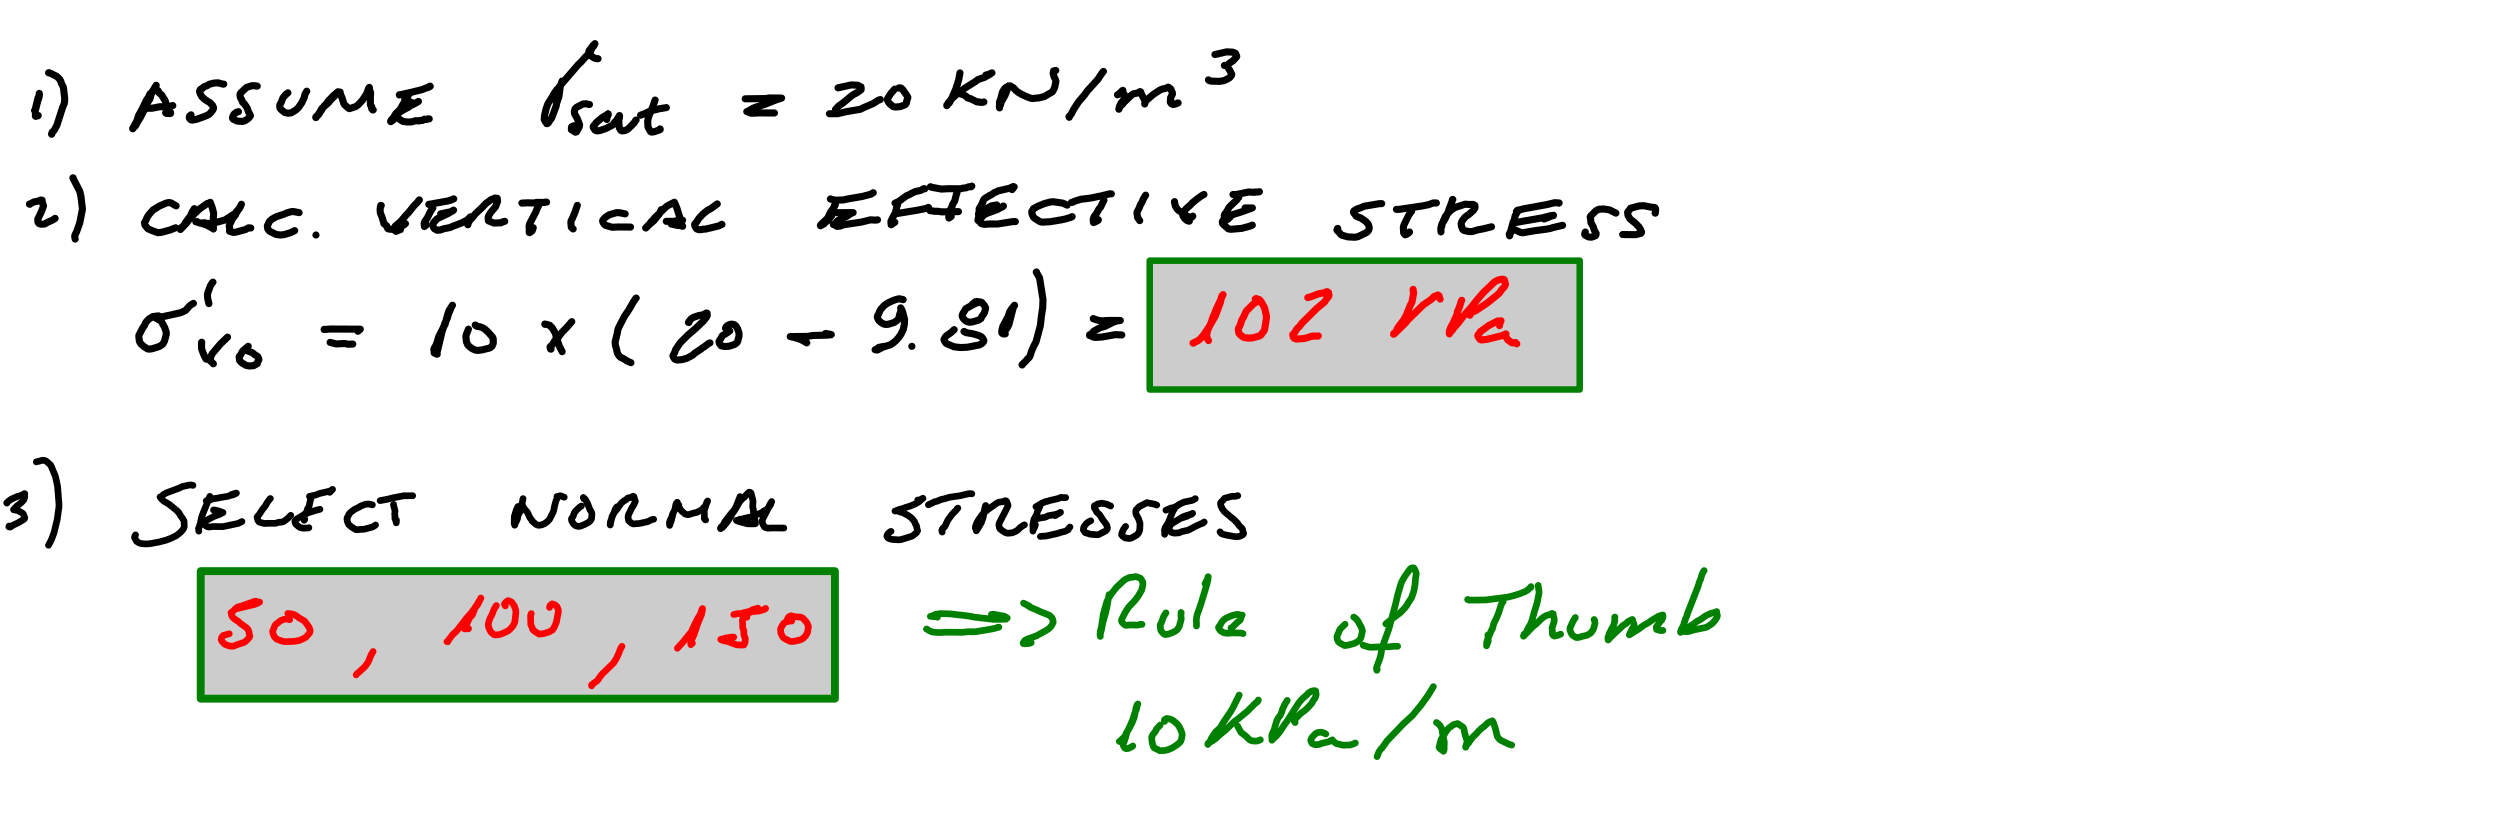 <?xml version="1.0" encoding="UTF-8" standalone="no"?>
<!-- Created with Inkscape (http://www.inkscape.org/) -->

<svg
   width="4in"
   height="1.3in"
   viewBox="0 0 101.6 33.02"
   version="1.1"
   id="svg1"
   inkscape:version="1.4 (86a8ad7, 2024-10-11)"
   sodipodi:docname="Example.svg"
   xmlns:inkscape="http://www.inkscape.org/namespaces/inkscape"
   xmlns:sodipodi="http://sodipodi.sourceforge.net/DTD/sodipodi-0.dtd"
   xmlns="http://www.w3.org/2000/svg"
   xmlns:svg="http://www.w3.org/2000/svg">
  <sodipodi:namedview
     id="namedview1"
     pagecolor="#ffffff"
     bordercolor="#111111"
     borderopacity="1"
     inkscape:showpageshadow="0"
     inkscape:pageopacity="0"
     inkscape:pagecheckerboard="1"
     inkscape:deskcolor="#d1d1d1"
     inkscape:document-units="mm"
     inkscape:zoom="2.2485129"
     inkscape:cx="179.0072"
     inkscape:cy="39.804086"
     inkscape:window-width="1536"
     inkscape:window-height="804"
     inkscape:window-x="880"
     inkscape:window-y="1072"
     inkscape:window-maximized="1"
     inkscape:current-layer="layer1" />
  <defs
     id="defs1" />
  <g
     inkscape:label="Layer 1"
     inkscape:groupmode="layer"
     id="layer1">
    <path
       fill="none"
       stroke="#000000"
       stroke-width="0.291"
       stroke-linecap="round"
       stroke-linejoin="round"
       d="m 58.015,12.997 0.013,-0.002 -0.014,0.023 -0.059,0.223 0.002,0.043 0.015,0.099 0.093,0.191 0.146,0.144 0.144,0.091 0.053,0.02 0.199,-0.01 0.015,-0.011"
       id="path101"
       style="stroke:#ff0000" />
    <g
       id="g171">
      <path
         id="rect1"
         style="fill:#cccccc;stroke:#008000;stroke-width:0.265;stroke-linecap:round;stroke-linejoin:round;stroke-miterlimit:3.7"
         d="m 46.725,10.593 h 17.474 v 5.236 h -17.474 z" />
      <g
         id="g2"
         transform="matrix(0.035,0,0,0.035,45.63,-15.446)">
        <path
           fill="none"
           stroke="#000000"
           stroke-width="8.25"
           stroke-linecap="round"
           stroke-linejoin="round"
           d="m -1263.17,569.58 -0.43,0.057 0.49,-0.002 3.44,-14.404 1.79,-4.047 -0.25,-1.452 -0.13,4.271 -1.71,4.887 -2.93,11.565 0.37,2.836 -0.08,2.86 0.39,0.292 0.4,-0.304 2.23,-0.331 0.22,-0.381"
           id="path1" />
      </g>
      <g
         id="g3"
         transform="matrix(0.035,0,0,0.035,45.63,-15.446)">
        <path
           fill="none"
           stroke="#000000"
           stroke-width="8.25"
           stroke-linecap="round"
           stroke-linejoin="round"
           d="m -1247.05,525.67 -0.23,0.131 2.32,0.654 7.03,3.485 3.28,3.116 1.52,2.563 0.79,2.676 1.73,3.371 0.63,1.925 1.38,11.648 -0.12,4.062 -0.42,2.292 -1.97,4.793 -6.51,20.349 -3,5.522 -1.21,1.548 -1.17,0.881 -0.88,2.2 0.11,0.325 0.28,-0.324"
           id="path2" />
      </g>
      <g
         id="g4"
         transform="matrix(0.035,0,0,0.035,45.63,-15.446)">
        <path
           fill="none"
           stroke="#000000"
           stroke-width="8.25"
           stroke-linecap="round"
           stroke-linejoin="round"
           d="m -1122.35,540.327 -2.73,4.445 -3.26,6.429 -1.41,5.199 -1.7,2.488 -3.78,7.582 -0.55,1.713 -5.38,10.326 -2.66,4.068 -2.61,5.006 -3.01,2.318 -0.28,0.628 0.17,0.313 0.44,-0.324 1.28,-3.339 3.2,-5.93 1.73,-5.603 4.73,-8.687 4.44,-9.258 2.61,-3.931 1.58,-3.546 2,-1.335 0.81,-1.691 0.87,-0.892 1.32,-0.143 1.78,-0.997 0.7,0.102 1.88,1.252 0.73,2.09 3.87,3.429 0.91,1.944 2.58,3.858 1.42,4.766 5.13,9.597 -0.16,0.838 -1.54,0.124 -3.3,-0.188 -0.83,-0.699"
           id="path3" />
      </g>
      <g
         id="g5"
         transform="matrix(0.035,0,0,0.035,45.63,-15.446)">
        <path
           fill="none"
           stroke="#000000"
           stroke-width="8.25"
           stroke-linecap="round"
           stroke-linejoin="round"
           d="m -1133.09,566.975 5.85,0.019 9.23,-1.767 3.41,0.162 3.41,-0.533 3.5,0.075 4.62,-1.001"
           id="path4" />
      </g>
      <g
         id="g6"
         transform="matrix(0.035,0,0,0.035,45.63,-15.446)">
        <path
           fill="none"
           stroke="#000000"
           stroke-width="8.25"
           stroke-linecap="round"
           stroke-linejoin="round"
           d="m -1043.95,538.999 -0.78,0.037 -5.99,-1.559 -4.52,0.314 -5.26,1.308 -3.34,2.06 -2.05,0.444 -2.07,1.372 -0.9,1.127 -1.75,0.732 -0.62,0.57 -0.78,2.012 0.12,0.637 0.72,2.219 1.93,3.478 3.86,3.439 5.65,3.478 3.07,3.446 0.92,2.282 -0.08,0.896 -0.92,1.953 -2.96,3.598 -1.92,1.695 -5.02,2.179 -8.95,3.187 -4.64,0.893 -1.56,-0.268 -1.49,-1.161 -0.58,-0.97 0.02,-1.593 0.37,-0.869 1.59,-1.255"
           id="path5" />
      </g>
      <g
         id="g7"
         transform="matrix(0.035,0,0,0.035,45.63,-15.446)">
        <path
           fill="none"
           stroke="#000000"
           stroke-width="8.25"
           stroke-linecap="round"
           stroke-linejoin="round"
           d="m -1005.03,541.291 -0.81,0.057 -1.8,-0.567 -3.91,0.121 -5.99,1.953 -6.83,6.548 -0.72,1.733 0.46,3.472 1.73,2.893 0.87,2.524 2.24,2.094 3.07,4.642 1.71,4.82 2.11,3.711 -0.06,0.596 -1.79,2.328 -2.1,1.782 -2.94,1.73 -2.66,0.595 -6.04,-0.439 -4.48,-2.22 -0.78,-1.29 0.45,-2.11 1.56,-2.699 2.92,-2.108 2.01,-0.438"
           id="path6" />
      </g>
      <g
         id="g8"
         transform="matrix(0.035,0,0,0.035,45.63,-15.446)">
        <path
           fill="none"
           stroke="#000000"
           stroke-width="8.25"
           stroke-linecap="round"
           stroke-linejoin="round"
           d="m -969.398,549.09 -2.647,2.134 -3.184,3.808 -1.897,5.144 -1.433,2.315 -0.437,1.507 0.397,2.795 1.142,1.599 4.206,3.505 3.821,0.855 3.486,-0.348 0.863,-0.372 4.674,-2.761 3.053,-2.78 3.896,-5.622 2.895,-6.03 0.87,-3.845 2.135,-3.797"
           id="path7" />
      </g>
      <g
         id="g9"
         transform="matrix(0.035,0,0,0.035,45.63,-15.446)">
        <path
           fill="none"
           stroke="#000000"
           stroke-width="8.25"
           stroke-linecap="round"
           stroke-linejoin="round"
           d="m -911.185,547.842 -5.34,4.464 -5.791,6.087 -2.921,3.991 -2.011,1.876 -6.539,10.194 -3.068,2.529 -0.261,0.618 0.174,0.298 0.458,-0.355 0.499,-1.436 1.57,-1.566 1.275,-1.85 3.177,-5.397 7.78,-6.905 2.324,-3.008 4.611,-4.502 2.497,-3.091 3.501,-1.562 0.541,0.04 -0.173,0.255 0.551,2.22 1.81,4.295 2.011,6.467 0.89,1.425 4.531,4.071 1.177,0.443 7.133,-2.29 2.678,-1.894 5.236,-5.577 5.031,-7.658 2.094,-6.079 0.877,-1.121 0.06,1.779 1.487,4.66 -0.369,4.712 0.089,9.279 1.524,1.922 -0.253,1.696 0.613,1.231 0.784,0.921 0.598,-0.197"
           id="path8" />
      </g>
      <g
         id="g10"
         transform="matrix(0.035,0,0,0.035,45.63,-15.446)">
        <path
           fill="none"
           stroke="#000000"
           stroke-width="8.25"
           stroke-linecap="round"
           stroke-linejoin="round"
           d="m -827.518,549.126 -0.743,0.627 -2.389,3.812 -8.649,15.068 -4.864,4.714 -2.638,4.576 -2.554,2.503 -0.808,1.817 0.107,0.334 2.367,-1.47 3.533,-3.854 2.272,-3.619 1.275,-3.494"
           id="path9" />
      </g>
      <g
         id="g11"
         transform="matrix(0.035,0,0,0.035,45.63,-15.446)">
        <path
           fill="none"
           stroke="#000000"
           stroke-width="8.25"
           stroke-linecap="round"
           stroke-linejoin="round"
           d="m -839.959,551.282 -0.08,0.275 12.532,-2.752 13.848,-3.428 7.242,-2.881 1.977,-1.18 0.276,0.185 -0.646,0.452 -2.265,1.131"
           id="path10" />
      </g>
      <g
         id="g12"
         transform="matrix(0.035,0,0,0.035,45.63,-15.446)">
        <path
           fill="none"
           stroke="#000000"
           stroke-width="8.25"
           stroke-linecap="round"
           stroke-linejoin="round"
           d="m -833.703,556.073 0.351,-0.03 2.07,1.823 5.814,2.746 2.682,0.462 2.703,-0.567 2.263,-1.435 -4.418,2.616 -5.417,2.661 -2.199,1.767 -3.312,1.535 -7.573,4.621 -2.156,0.973 -1.006,1.477 -0.086,0.6 1.465,2.366 2.11,1.762 4.617,2.864 5.5,0.68 4.839,-0.176 4.69,-1.44 3.937,0.343 0.9,-0.634 2.866,0.049 2.055,-1.476 2.61,0.373 1.332,-0.692 1.766,0.013"
           id="path11" />
      </g>
      <g
         id="g13"
         transform="matrix(0.035,0,0,0.035,45.63,-15.446)">
        <path
           fill="none"
           stroke="#000000"
           stroke-width="8.25"
           stroke-linecap="round"
           stroke-linejoin="round"
           d="m -650.947,535.382 0.388,0.29 -0.426,-0.176 -0.29,0.559 -1.926,5.992 -1.533,11.531 -2.684,7.661 -0.497,3.167 -4.913,13.154 -1.139,1.996 -1.742,2.021 -0.893,1.969 -1.29,1.203 -1.043,0.175 0.137,-0.301 -1.746,-2.127 -1.255,-2.445 0.469,-5.029 1.846,-7.837 1.972,-5.387 4.818,-7.468 1.759,-3.486 3.764,-5.429 1.593,-1.412 2.437,-3.443 20.895,-24.284 2.98,-2.727 5.188,-5.915 4.508,-4.298 1.574,-2.196 0.721,-2.138 1.31,-2.294 1.737,-2.041 1.315,-2.672 -2.52,2.503 -4.282,5.765 -0.556,2.237 0.395,2.178 6.289,4.049 3.421,0.839 0.858,-0.105"
           id="path12" />
      </g>
      <g
         id="g14"
         transform="matrix(0.035,0,0,0.035,45.63,-15.446)">
        <path
           fill="none"
           stroke="#000000"
           stroke-width="8.25"
           stroke-linecap="round"
           stroke-linejoin="round"
           d="m -619.243,562.607 -0.692,0.077 -2.973,-0.858 -3.159,0.123 -1.418,0.436 -6.639,3.472 -1.941,2.01 -0.675,2.471 0.175,3.061 3.18,5.725 2.657,6.847 -0.36,2.637 -3.197,5.819 -1.294,0.414 -4.664,-2.881 0.109,-3.044 0.312,-0.528 2.426,-0.998"
           id="path13" />
      </g>
      <g
         id="g15"
         transform="matrix(0.035,0,0,0.035,45.63,-15.446)">
        <path
           fill="none"
           stroke="#000000"
           stroke-width="8.25"
           stroke-linecap="round"
           stroke-linejoin="round"
           d="m -599.131,579.99 -0.116,-0.717 0.394,-1.5 1.483,-3.399 -0.318,-1.002 -0.367,0.712 -6.174,3.516 -7.374,6.227 -0.917,1.716 -1.986,1.898 -0.479,1.122 0.274,1.2 1.724,2.39 0.639,0.546 1.986,0.613 3.435,-0.447 6.498,-2.241 7.486,-3.755 0.842,-0.59 1.918,-2.771 2.653,-2.701 3.166,-5.313 -0.113,2.717 -0.71,2.259 0.234,7.687 0.343,0.462 0.013,1.109 1.75,2.959 1.229,0.612 3.994,-0.459 3.048,-1.646 4.754,-4.635 1.269,-1.617 0.857,-0.475 1.99,-3.3 0.614,-0.493"
           id="path14" />
      </g>
      <g
         id="g16"
         transform="matrix(0.035,0,0,0.035,45.63,-15.446)">
        <path
           fill="none"
           stroke="#000000"
           stroke-width="8.25"
           stroke-linecap="round"
           stroke-linejoin="round"
           d="m -543.041,557.501 -3.095,8.77 -4.669,10.997 -0.861,5.12 0.349,6.474 2.87,5.181 1.212,0.66 3.064,-0.386 6.429,-2.256 0.668,-0.553 -0.241,-0.511"
           id="path15" />
      </g>
      <g
         id="g17"
         transform="matrix(0.035,0,0,0.035,45.63,-15.446)">
        <path
           fill="none"
           stroke="#000000"
           stroke-width="8.25"
           stroke-linecap="round"
           stroke-linejoin="round"
           d="m -559.935,575.066 5.133,-1.933 6.602,-3.115 9.918,-2.38 8.296,-1.36"
           id="path16" />
      </g>
      <g
         id="g18"
         transform="matrix(0.035,0,0,0.035,45.63,-15.446)">
        <path
           fill="none"
           stroke="#000000"
           stroke-width="8.25"
           stroke-linecap="round"
           stroke-linejoin="round"
           d="m -438.433,556.046 24.213,-0.298 3.537,-0.688 14.501,0.13 -7.114,2.383 -12.205,4.857 -10.941,3.411 -2.811,1.159 -4.116,2.311 -0.861,0.844 -2.366,0.745 5.307,1.923 8.648,-0.399 18.145,0.081"
           id="path17" />
      </g>
      <g
         id="g19"
         transform="matrix(0.035,0,0,0.035,45.63,-15.446)">
        <path
           fill="none"
           stroke="#000000"
           stroke-width="8.25"
           stroke-linecap="round"
           stroke-linejoin="round"
           d="m -330.629,543.319 15.254,-3.399 7.733,0.363 3.364,1.982 0.305,-0.067 0.201,2.965 -0.383,0.643 -4.165,2.938 -5.157,2.745 -1.54,1.191 -8.613,7.166 -6.228,4.559 -3.732,3.951"
           id="path18" />
      </g>
      <g
         id="g20"
         transform="matrix(0.035,0,0,0.035,45.63,-15.446)">
        <path
           fill="none"
           stroke="#000000"
           stroke-width="8.25"
           stroke-linecap="round"
           stroke-linejoin="round"
           d="m -340.579,573.386 9.153,-0.006 10.405,-2.389 16.327,-2.792 3.959,-1.997 10.891,-4.634 5.841,-3.789 2.489,-0.859"
           id="path19" />
      </g>
      <g
         id="g21"
         transform="matrix(0.035,0,0,0.035,45.63,-15.446)">
        <path
           fill="none"
           stroke="#000000"
           stroke-width="8.25"
           stroke-linecap="round"
           stroke-linejoin="round"
           d="m -264.874,544.81 -4.585,5.164 -3.62,5.722 -0.222,0.858 0.487,2.216 1.879,2.723 4.162,3.516 2.814,0.587 5.312,-0.441 5.324,-1.956 0.882,-0.621 1.074,-1.338 0.61,-3.104 1.214,-3.61 -1.316,-2.56 -4.887,-6.862 -1.703,-1.485 -1.189,-0.314 -1.208,0.365 -0.224,-0.269"
           id="path20" />
      </g>
      <g
         id="g22"
         transform="matrix(0.035,0,0,0.035,45.63,-15.446)">
        <path
           fill="none"
           stroke="#000000"
           stroke-width="8.25"
           stroke-linecap="round"
           stroke-linejoin="round"
           d="m -189.04,526.001 -1.67,8.902 -0.699,1.623 -0.559,2.661 -1.232,2.859 -0.298,1.738 -5.482,12.471 -2.324,4.31 -0.615,0.825 -2.335,1.7 -0.1,0.869 0.442,-0.331 1.279,-2.97 3.337,-3.968 7.398,-6.83 4.672,-3.119 3.543,-2.858 12.699,-8 2.837,-2.218 7.368,-2.429 7.165,-4.061 0.803,-0.961 0.921,-0.257 -3.339,1.523 -3.794,1.003 -0.274,0.781"
           id="path21" />
      </g>
      <g
         id="g23"
         transform="matrix(0.035,0,0,0.035,45.63,-15.446)">
        <path
           fill="none"
           stroke="#000000"
           stroke-width="8.25"
           stroke-linecap="round"
           stroke-linejoin="round"
           d="m -188.419,550.304 2.521,0.727 3.103,1.531 1.834,1.341 0.769,1.158 3.073,0.686 7.957,3.962 1.998,-0.158 1.792,0.66 3.098,-0.135 1.007,-0.377"
           id="path22" />
      </g>
      <g
         id="g24"
         transform="matrix(0.035,0,0,0.035,45.63,-15.446)">
        <path
           fill="none"
           stroke="#000000"
           stroke-width="8.25"
           stroke-linecap="round"
           stroke-linejoin="round"
           d="m -132.639,541.029 -0.465,0.672 -0.399,1.879 -3.168,8.268 -4.672,8.392 -0.626,2.851 -1.409,2.112 0.261,1.389 -0.043,-6.959 1.545,-4.003 1.766,-7.103 2.012,-3.402 1.298,-1.569 1.748,-1.247 3.98,-1.322 3.736,2.189 3.529,3.72 2.202,1.691 3.787,2.245 6.298,2.905 4.671,1.729 1.231,0.243 7.73,-0.705 6.525,-1.608 9.09,-5.303 0.751,-0.833 1.691,-3.466 0.574,-1.341 1.344,-6.914 -0.862,-2.672 -1.263,-2.271 -1.13,-4.195 0.569,-2.742 0.956,0.041 1.532,-0.576"
           id="path23" />
      </g>
      <g
         id="g25"
         transform="matrix(0.035,0,0,0.035,45.63,-15.446)">
        <path
           fill="none"
           stroke="#000000"
           stroke-width="8.25"
           stroke-linecap="round"
           stroke-linejoin="round"
           d="m -22.455,524.255 -0.744,0.644 -5.757,8.561 -12.446,13.694 -2.709,3.955 -7.101,8.263 -5.704,8.749 -2.959,5.702 -1.113,1.49 -1.218,0.872 -0.287,0.5 0.295,0.818"
           id="path24" />
      </g>
      <g
         id="g26"
         transform="matrix(0.035,0,0,0.035,45.63,-15.446)">
        <path
           fill="none"
           stroke="#000000"
           stroke-width="8.25"
           stroke-linecap="round"
           stroke-linejoin="round"
           d="m -6.137,551.415 2.147,-1.439 3.577,-3.554 0.498,-0.179 -0.152,0.66 0.564,2.197 1.643,2.607 -0.341,3.083 -0.848,2.135 -0.418,0.986 -2.721,3.335 -1.872,4.216 0.171,1.183 -0.663,1.5 0.139,-0.974 1.218,-2.494 2.683,-2.104 1.213,-1.774 9.967,-9.622 1.773,-0.986 3.537,-0.615 1.822,-0.571 2.057,-1.295 0.784,0.121 1.194,3.095 3.985,7.409 -0.366,3.749 0.136,-1.091 1.485,-2.895 8.114,-6.967 7.731,-5.166 3.406,-1.439 3.159,-0.509 3.053,-1.468 0.549,0.032 2.625,2.083 1.838,4.235 -0.125,1.096 0.266,0.532 -2.267,4.406 0.331,2.561 -0.58,0.934 0.048,1.599 1.231,1.764 2.031,0.847 1.929,-0.281 3.802,-1.531"
           id="path25" />
      </g>
      <g
         id="g27"
         transform="matrix(0.035,0,0,0.035,45.63,-15.446)">
        <path
           fill="none"
           stroke="#000000"
           stroke-width="8.25"
           stroke-linecap="round"
           stroke-linejoin="round"
           d="m 107.023,504.634 13.532,-3.109 7.221,0.357 3.129,1.359 1.403,3.186 -0.022,0.64 -4.203,4.743 -4.743,3.198 -1.618,1.757 -1.641,0.634 -1.193,-0.247 -0.918,0.207 2.223,-0.011 1.427,1.106 0.507,1.446 1.761,2.501 2.581,5.054 -0.146,1.159 -1.704,2.287 -1.389,1.177 -5.629,2.894 -5.575,0.83 -9.9,-0.346 -1.74,-0.675 -0.924,-0.706"
           id="path26" />
      </g>
      <g
         id="g28"
         transform="matrix(0.035,0,0,0.035,45.63,-15.446)">
        <path
           fill="none"
           stroke="#000000"
           stroke-width="8.25"
           stroke-linecap="round"
           stroke-linejoin="round"
           d="m -1269.54,678.264 0.48,0.219 -0.47,-0.087 5.47,-2.718 5.31,-1.011 2.01,-1.101 1.95,0.247 0.27,2.475 1.37,4.12 -2.51,6.669 -4.22,8.797 0.31,3.591 1.18,1.427 2.27,0.738 4.06,-0.191 3.72,-2.049 5.62,-2.489 3.01,-2.022"
           id="path27" />
      </g>
      <g
         id="g29"
         transform="matrix(0.035,0,0,0.035,45.63,-15.446)">
        <path
           fill="none"
           stroke="#000000"
           stroke-width="8.25"
           stroke-linecap="round"
           stroke-linejoin="round"
           d="m -1218.83,647.762 -0.24,0.083 1.14,2.343 6.85,13.279 1.28,5.489 1.71,14.041 -0.03,2.032 -3.04,15.215 -3.69,10.326 -1.73,3.305 -0.41,2.104 0.55,2.901"
           id="path28" />
      </g>
      <g
         id="g30"
         transform="matrix(0.035,0,0,0.035,45.63,-15.446)">
        <path
           fill="none"
           stroke="#000000"
           stroke-width="8.25"
           stroke-linecap="round"
           stroke-linejoin="round"
           d="m -1099.22,680.364 -6.24,-3.576 -2.3,-0.303 -3.28,0.757 -7.64,3.333 -7.38,4.589 -4.32,4.827 -2.39,3.464 -2.02,4.555 -1.21,1.97 0.58,2.751 3.3,4.095 4.61,2.137 7.17,2.561 4.38,-0.51 9.69,-2.661 6.47,-2.539"
           id="path29" />
      </g>
      <g
         id="g31"
         transform="matrix(0.035,0,0,0.035,45.63,-15.446)">
        <path
           fill="none"
           stroke="#000000"
           stroke-width="8.25"
           stroke-linecap="round"
           stroke-linejoin="round"
           d="m -1078.11,683.604 -2.84,4.505 -1.42,3.578 -5.72,7.766 -2.23,3.69 -3.62,3.14 -0.45,1.208 0.17,0.309 7.83,-8.277 3,-4.274 2.66,-2.455 2.58,-3.074 6.2,-5.816 8.78,-6.27 2.07,-0.509 1.52,-0.915 2.44,6.652 1.51,6.022 -0.4,5.641 0.08,12.695 0.06,-0.353 -8.59,-4.58 -8.45,-2.472 -1.9,-1.2 -1.5,0.254 3.21,0.773 1.47,0.695 5.93,-0.364 2.04,0.736 5.14,-0.025 4.72,-1.57 2.29,0.111 8.78,-2.373 12.62,-8.037 1.03,-1.888 1.78,-1.906 2.81,-4.005 1.14,-2.522 -2.13,4.635 -3.2,4.296 -1.74,3.629 -2.88,3.555 -3.82,7.585 -0.46,1.65 0.51,1.494 -0.11,4.502 4.28,1.315 2.46,-0.15 11.89,-3.178 3.42,-2.011 2.62,0.234"
           id="path30" />
      </g>
      <g
         id="g32"
         transform="matrix(0.035,0,0,0.035,45.63,-15.446)">
        <path
           fill="none"
           stroke="#000000"
           stroke-width="8.25"
           stroke-linecap="round"
           stroke-linejoin="round"
           d="m -956.414,688.206 -6.566,-1.267 -2.369,0.096 -5.061,1.421 -3.461,1.505 -8.962,2.968 -5.003,2.778 -3.016,2.649 -2.403,5.164 0.417,3.461 1.489,2.156 1.466,1.092 6.776,3.319 4.756,0.642 4.389,-0.39 7.491,-2.29 4.931,-2.406"
           id="path31" />
      </g>
      <g
         id="g33"
         transform="matrix(0.035,0,0,0.035,45.63,-15.446)">
        <path
           fill="none"
           stroke="#000000"
           stroke-width="8.25"
           stroke-linecap="round"
           stroke-linejoin="round"
           d="m -936.815,714.184 h -0.063"
           id="path32" />
      </g>
      <g
         id="g34"
         transform="matrix(0.035,0,0,0.035,45.63,-15.446)">
        <path
           fill="none"
           stroke="#000000"
           stroke-width="8.25"
           stroke-linecap="round"
           stroke-linejoin="round"
           d="m -861.536,679.712 0.521,0.211 -0.514,-0.084 -0.324,0.567 -0.472,3.746 0.111,3.677 0.457,1.615 1.668,4.083 2.172,7.313 0.324,0.548 2.739,2.017 1.071,2.948 0.618,0.577 2.896,0.617 4.689,-0.42 5.449,-1.691 4.887,-2.562 2.329,-1.902"
           id="path33" />
      </g>
      <g
         id="g35"
         transform="matrix(0.035,0,0,0.035,45.63,-15.446)">
        <path
           fill="none"
           stroke="#000000"
           stroke-width="8.25"
           stroke-linecap="round"
           stroke-linejoin="round"
           d="m -816.756,673.422 -0.815,0.696 -1.159,1.827 -3.848,3.81 -7.167,8.862 -2.95,3.044 -5.451,6.503 -6.539,5.615 -1.458,4.175 1.882,1.798 0.407,0.238 0.1,-0.336 4.924,-1.675"
           id="path34" />
      </g>
      <g
         id="g36"
         transform="matrix(0.035,0,0,0.035,45.63,-15.446)">
        <path
           fill="none"
           stroke="#000000"
           stroke-width="8.25"
           stroke-linecap="round"
           stroke-linejoin="round"
           d="m -801.142,682.731 -2.755,4.167 -3.546,7.244 -2.875,4.117 -0.891,2.329 0.336,3.747 2.344,-1.931"
           id="path35" />
      </g>
      <g
         id="g37"
         transform="matrix(0.035,0,0,0.035,45.63,-15.446)">
        <path
           fill="none"
           stroke="#000000"
           stroke-width="8.25"
           stroke-linecap="round"
           stroke-linejoin="round"
           d="m -805.812,678.649 22.005,-3.968 3.324,-0.88 3.608,-1.58"
           id="path36" />
      </g>
      <g
         id="g38"
         transform="matrix(0.035,0,0,0.035,45.63,-15.446)">
        <path
           fill="none"
           stroke="#000000"
           stroke-width="8.25"
           stroke-linecap="round"
           stroke-linejoin="round"
           d="m -792.045,689.667 12.162,-2.624 1.39,-0.544 1.415,-1.185 -6.347,3.965 -11.75,5.523 -1.635,1.187 -3.614,4.052 -0.746,1.739 0.44,2.884 1.452,2.322 3.235,1.713 3.546,-0.353 4.328,-1.481 7.176,-1.358 2.499,-1.246 11.181,-4.24 6.358,-3.436 2.175,-2.294 1.254,-0.881 -0.013,-0.351 -2.717,5.142 0.366,1.287 -0.598,0.568 0.004,2.283 0.399,-1.811 1.741,-3.268 2.338,-2.248 3.999,-5.155 7.514,-7.04 5.17,-5.386 6.207,-4.557 1.676,-0.389 2.285,-1.15 2.786,0.193 0.402,3.538 -2.295,6.211 -5.639,6.631 -2.447,3.962 -0.599,2.615 0.36,3.248 6.328,2.586 8.344,-0.297 1.809,-1.07 2.471,-0.606"
           id="path37" />
      </g>
      <g
         id="g39"
         transform="matrix(0.035,0,0,0.035,45.63,-15.446)">
        <path
           fill="none"
           stroke="#000000"
           stroke-width="8.25"
           stroke-linecap="round"
           stroke-linejoin="round"
           d="m -677.242,678.102 -2.357,4.409 -2.115,5.228 -6.899,13.134 -0.844,3.525 0.315,1.648 -0.084,5.186 0.398,0.253 2.679,-1.815 0.505,-0.637 1.091,-3.317"
           id="path38" />
      </g>
      <g
         id="g40"
         transform="matrix(0.035,0,0,0.035,45.63,-15.446)">
        <path
           fill="none"
           stroke="#000000"
           stroke-width="8.25"
           stroke-linecap="round"
           stroke-linejoin="round"
           d="m -697.731,677.169 6.537,-0.36 7.93,0.187 2.702,-0.717 8.884,0.143 0.481,-0.362 2.153,-0.037"
           id="path39" />
      </g>
      <g
         id="g41"
         transform="matrix(0.035,0,0,0.035,45.63,-15.446)">
        <path
           fill="none"
           stroke="#000000"
           stroke-width="8.25"
           stroke-linecap="round"
           stroke-linejoin="round"
           d="m -633.326,679.74 -3.138,8.958 -2.897,6.825 -1.124,1.957 -0.215,1.014 -0.187,1.074 0.498,5.434 0.689,1.002 1.5,1.138"
           id="path40" />
      </g>
      <g
         id="g42"
         transform="matrix(0.035,0,0,0.035,45.63,-15.446)">
        <path
           fill="none"
           stroke="#000000"
           stroke-width="8.25"
           stroke-linecap="round"
           stroke-linejoin="round"
           d="m -577.822,689.647 -6.216,-1.26 -3.697,-0.187 -8.511,2.475 -4.754,3.11 -2.497,2.798 -0.496,1.155 0.37,1.746 1.589,2.31 1.318,1.117 7.76,2.285 7.129,-0.327 14.222,0.095"
           id="path41" />
      </g>
      <g
         id="g43"
         transform="matrix(0.035,0,0,0.035,45.63,-15.446)">
        <path
           fill="none"
           stroke="#000000"
           stroke-width="8.25"
           stroke-linecap="round"
           stroke-linejoin="round"
           d="m -535.874,684.702 -2.362,5.167 -6.437,7.873 -5.251,4.425 -3.791,3.88 -0.302,-0.107 4.959,-5.015 1.045,-1.731 2.753,-2.635 1.852,-2.446 13.325,-12.78 2.367,-1.571 7.056,-3.62 2.782,6.435 3.567,11.499 -0.165,1.596 0.948,2.554 1.025,1.529 -0.154,1.062 1.568,3.246 -0.314,-0.36 -4.396,-0.699 -2.054,0.007 -1.712,-0.628 -4.791,-0.929"
           id="path42" />
      </g>
      <g
         id="g44"
         transform="matrix(0.035,0,0,0.035,45.63,-15.446)">
        <path
           fill="none"
           stroke="#000000"
           stroke-width="8.25"
           stroke-linecap="round"
           stroke-linejoin="round"
           d="m -530.052,698.314 8.858,0.005 4.478,-1.102 4.168,0.123 1.433,-0.279"
           id="path43" />
      </g>
      <g
         id="g45"
         transform="matrix(0.035,0,0,0.035,45.63,-15.446)">
        <path
           fill="none"
           stroke="#000000"
           stroke-width="8.25"
           stroke-linecap="round"
           stroke-linejoin="round"
           d="m -470.852,678.091 -7.613,5.527 -3.69,1.858 -5.513,4.488 -4.625,4.993 -2.524,4.127 -1.897,1.93 -0.487,1.005 0.531,2.319 1.517,2.366 0.634,0.548 2.608,0.839 3.812,-0.36 0.895,-0.368 2.496,-0.002 6.829,-1.578 8.018,-1.976 1.649,-0.575 2.506,-1.495 0.307,0.19"
           id="path44" />
      </g>
      <g
         id="g46"
         transform="matrix(0.035,0,0,0.035,45.63,-15.446)">
        <path
           fill="none"
           stroke="#000000"
           stroke-width="8.25"
           stroke-linecap="round"
           stroke-linejoin="round"
           d="m -336.222,683.931 0.425,0.384 -0.417,-0.203 1.623,-4.646 0.602,-0.957 0.276,-0.047 -0.075,0.325 -1.377,3.052 -4.09,5.717 -3.378,7.004 -6.64,6.293 -1.641,1.68 -0.241,0.628 0.173,0.3 4.369,-2.446 1.643,-1.858 3.428,-2.348 2.679,-4.297 0.91,-0.87"
           id="path45" />
      </g>
      <g
         id="g47"
         transform="matrix(0.035,0,0,0.035,45.63,-15.446)">
        <path
           fill="none"
           stroke="#000000"
           stroke-width="8.25"
           stroke-linecap="round"
           stroke-linejoin="round"
           d="m -339.311,672.245 -0.199,0.152 0.73,0.237 5.079,1.127 9.115,-0.279 5.175,-1.151 16.691,-2.844 10.153,-2.64 2.838,-1.739"
           id="path46" />
      </g>
      <g
         id="g48"
         transform="matrix(0.035,0,0,0.035,45.63,-15.446)">
        <path
           fill="none"
           stroke="#000000"
           stroke-width="8.25"
           stroke-linecap="round"
           stroke-linejoin="round"
           d="m -332.186,688.255 19.08,-0.046 -1.9,0.652 -5.447,3.548 -9.44,4.415 -1.615,1.175 -3.595,4.063 -0.942,0.07 1.233,0.036 2.789,1.992 3.515,-0.296 3.696,-1.297 3.132,-0.659 17.985,-2.695 10.721,-2.635 6.098,0.367 2.098,-0.365"
           id="path47" />
      </g>
      <g
         id="g49"
         transform="matrix(0.035,0,0,0.035,45.63,-15.446)">
        <path
           fill="none"
           stroke="#000000"
           stroke-width="8.25"
           stroke-linecap="round"
           stroke-linejoin="round"
           d="m -261.49,679.223 -0.458,0.662 -2.375,9.47 -1.991,2.886 -2.962,6.256 0.324,3.844 4.297,-2.985"
           id="path48" />
      </g>
      <g
         id="g50"
         transform="matrix(0.035,0,0,0.035,45.63,-15.446)">
        <path
           fill="none"
           stroke="#000000"
           stroke-width="8.25"
           stroke-linecap="round"
           stroke-linejoin="round"
           d="m -264.492,677.211 4.37,-1.94 8.758,-6.489 3.297,-1.324 2.391,-1.432 4.819,-2.29 6.395,-1.393 3.377,-2.022 1.136,0.261"
           id="path49" />
      </g>
      <g
         id="g51"
         transform="matrix(0.035,0,0,0.035,45.63,-15.446)">
        <path
           fill="none"
           stroke="#000000"
           stroke-width="8.25"
           stroke-linecap="round"
           stroke-linejoin="round"
           d="m -264.606,689.671 26.289,-4.316 8.655,-1.754 3.016,-0.867 0.718,-0.28 0.1,-0.334 0.322,0.191"
           id="path50" />
      </g>
      <g
         id="g52"
         transform="matrix(0.035,0,0,0.035,45.63,-15.446)">
        <path
           fill="none"
           stroke="#000000"
           stroke-width="8.25"
           stroke-linecap="round"
           stroke-linejoin="round"
           d="m -192.621,665.716 -0.421,0.587 -2.124,8.396 -2.606,4.297 -0.661,2.538 -1.897,3.687 -1.256,4.093 -0.567,0.975 0.286,4.234 0.015,-0.351 1.788,-0.727 0.875,-0.949"
           id="path51" />
      </g>
      <g
         id="g53"
         transform="matrix(0.035,0,0,0.035,45.63,-15.446)">
        <path
           fill="none"
           stroke="#000000"
           stroke-width="8.25"
           stroke-linecap="round"
           stroke-linejoin="round"
           d="m -223.193,658.143 -0.22,0.094 0.751,0.328 1.62,0.382 10.435,1.922 8.373,-0.438 14.264,0.112 2.168,-0.751 3.601,-0.327 3.449,-1.305 2.644,0.011 0.811,-0.749"
           id="path52" />
      </g>
      <g
         id="g54"
         transform="matrix(0.035,0,0,0.035,45.63,-15.446)">
        <path
           fill="none"
           stroke="#000000"
           stroke-width="8.25"
           stroke-linecap="round"
           stroke-linejoin="round"
           d="m -223.77,685.959 1.114,-0.083 3.893,0.811 4.424,-0.023 3.708,0.645 19.852,-0.27"
           id="path53" />
      </g>
      <g
         id="g55"
         transform="matrix(0.035,0,0,0.035,45.63,-15.446)">
        <path
           fill="none"
           stroke="#000000"
           stroke-width="8.25"
           stroke-linecap="round"
           stroke-linejoin="round"
           d="m -146.338,679.286 -6.353,1.097 -5.687,3.32 -5.676,7.581 -3.106,2.61 -1.045,3.258 0.357,-0.559 -0.086,-1.303 0.731,-1.593 -0.332,-4.285 0.803,-1.858 -0.084,-3.764 4.388,-7.652 -0.178,-0.665 1.535,-2.897 1.306,-1.076 5.237,-3.245 1.733,-0.744 4.28,-2.944 1.766,-0.42 1.783,-1.146 13.397,-3.05 4.4,-2.045 1.063,0.39 -2.398,3.186"
           id="path54" />
      </g>
      <g
         id="g56"
         transform="matrix(0.035,0,0,0.035,45.63,-15.446)">
        <path
           fill="none"
           stroke="#000000"
           stroke-width="8.25"
           stroke-linecap="round"
           stroke-linejoin="round"
           d="m -153.89,685.04 0.935,-10e-4 1.601,-0.781 10.208,-2.094 1.485,-0.561 1.059,-1.051 -6.921,4.017 -12.202,4.467 -3.209,1.739 -1.589,1.23 -1.216,1.692 -2.408,2.305 -0.764,1.739 0.124,0.297 0.302,-0.141 1.164,1.955 1.425,1.339 3.433,0.653 5.819,-0.463 9.232,0.059 14.475,-2.323 4.113,-0.547 2.056,0.079"
           id="path55" />
      </g>
      <g
         id="g57"
         transform="matrix(0.035,0,0,0.035,45.63,-15.446)">
        <path
           fill="none"
           stroke="#000000"
           stroke-width="8.25"
           stroke-linecap="round"
           stroke-linejoin="round"
           d="m -64.602,679.527 -5.017,-2.336 -11.239,-1.637 -2.788,0.205 -7.45,1.944 -7.473,3.089 -5.216,2.816 -0.781,1.864 -0.981,1.18 -0.181,0.835 0.46,2.796 1.82,3.583 1.934,1.472 5.699,3.542 2.498,0.409 9.396,-0.557 12.66,-2.196 4.121,-0.81 7.03,-2.162 1.308,-0.711"
           id="path56" />
      </g>
      <g
         id="g58"
         transform="matrix(0.035,0,0,0.035,45.63,-15.446)">
        <path
           fill="none"
           stroke="#000000"
           stroke-width="8.25"
           stroke-linecap="round"
           stroke-linejoin="round"
           d="m -21.88,673.764 -3.76,7.841 -1.952,2.257 -3.214,5.805 -2.409,3.068 -1.167,3.342 0.317,3.632 0.315,-0.364 1.626,-0.291 3.493,-1.911 0.193,-0.756"
           id="path57" />
      </g>
      <g
         id="g59"
         transform="matrix(0.035,0,0,0.035,45.63,-15.446)">
        <path
           fill="none"
           stroke="#000000"
           stroke-width="8.25"
           stroke-linecap="round"
           stroke-linejoin="round"
           d="m -59.567,676.347 0.518,0.055 3.761,-1.621 6.419,-2.053 11.552,-1.409 13.206,-2.74 9.167,-2.291 1.666,0.161"
           id="path58" />
      </g>
      <g
         id="g60"
         transform="matrix(0.035,0,0,0.035,45.63,-15.446)">
        <path
           fill="none"
           stroke="#000000"
           stroke-width="8.25"
           stroke-linecap="round"
           stroke-linejoin="round"
           d="m 26.545,667.934 -2.815,4.571 -1.412,3.565 -1.872,3.019 -1.517,4.045 -2.185,4.062 -0.252,1.144 0.6,5.291 2.57,3.859"
           id="path59" />
      </g>
      <g
         id="g61"
         transform="matrix(0.035,0,0,0.035,45.63,-15.446)">
        <path
           fill="none"
           stroke="#000000"
           stroke-width="8.25"
           stroke-linecap="round"
           stroke-linejoin="round"
           d="m 60.067,675.423 -0.092,0.642 1.132,4.543 1.513,2.708 2,2.269 5.75,3.324 3.898,3.259 4.384,1.357 1.68,-0.142 0.952,-1.126"
           id="path60" />
      </g>
      <g
         id="g62"
         transform="matrix(0.035,0,0,0.035,45.63,-15.446)">
        <path
           fill="none"
           stroke="#000000"
           stroke-width="8.25"
           stroke-linecap="round"
           stroke-linejoin="round"
           d="m 94.229,667.14 -2.593,1.388 -4.281,3.03 -6.39,5.112 -1.931,2.151 -5.955,5.308 -3.152,5.202 -0.491,1.041 0.411,1.532 1.883,2.93 2.587,2.339 0.931,0.546 2.027,0.412"
           id="path61" />
      </g>
      <g
         id="g63"
         transform="matrix(0.035,0,0,0.035,45.63,-15.446)">
        <path
           fill="none"
           stroke="#000000"
           stroke-width="8.25"
           stroke-linecap="round"
           stroke-linejoin="round"
           d="m 134.64,670.57 -0.838,0.706 -1.179,1.885 -8.157,7.796 -1.484,1.796 -2.201,4.258 -2.547,3.143 -0.47,1.68 0.547,2.129 -0.037,2.269 1.134,1.469 -0.053,-0.352 1.302,-1.163 1.457,-0.446 2.734,-2.694"
           id="path62" />
      </g>
      <g
         id="g64"
         transform="matrix(0.035,0,0,0.035,45.63,-15.446)">
        <path
           fill="none"
           stroke="#000000"
           stroke-width="8.25"
           stroke-linecap="round"
           stroke-linejoin="round"
           d="m 127.984,667.149 4.094,-0.003 14.001,-2.895 6.681,0.402 0.784,-0.355 3.856,-0.051 1.257,-0.32"
           id="path63" />
      </g>
      <g
         id="g65"
         transform="matrix(0.035,0,0,0.035,45.63,-15.446)">
        <path
           fill="none"
           stroke="#000000"
           stroke-width="8.25"
           stroke-linecap="round"
           stroke-linejoin="round"
           d="m 141.991,682.732 8.487,0.029 -11.56,4.235 -16.829,5.235 -1.732,0.926 -2.721,2.148 -2.082,3.414 0.338,2.133 1.262,1.499 5.337,4.639 2.81,0.575 12.685,-1.053 9.141,-2.454 3.271,-1.33"
           id="path64" />
      </g>
      <g
         id="g66"
         transform="matrix(0.035,0,0,0.035,45.63,-15.446)">
        <path
           fill="none"
           stroke="#000000"
           stroke-width="8.25"
           stroke-linecap="round"
           stroke-linejoin="round"
           d="m 300.656,677.748 -2.881,0.067 -17.26,2.908 -6.271,2.651 -1.89,0.417 -3.967,2.414 -0.531,1.3 0.244,1.054 0.201,-0.169 2.729,3.911 3.133,1.431 1.888,0.467 6.366,4.484 2.538,2.779 1.171,3.584 -0.126,2.233 -0.857,1.875 -1.499,1.627 -1.389,0.923 -9.171,4.46 -3.771,0.646 -8.107,-0.463 -6.875,-1.953 -1.605,-1.285 -1.377,-1.848 -2.387,-2.283 -0.277,-0.585 0.468,-1.618 0.443,-0.24"
           id="path65" />
      </g>
      <g
         id="g67"
         transform="matrix(0.035,0,0,0.035,45.63,-15.446)">
        <path
           fill="none"
           stroke="#000000"
           stroke-width="8.25"
           stroke-linecap="round"
           stroke-linejoin="round"
           d="m 335.398,686.699 -0.872,0.743 -2.388,3.494 -5.718,11.623 -0.663,3.076 0.369,6.118 1.489,2.004 0.306,0.21 1.227,-0.389 2.641,-1.584 1.151,-1.272"
           id="path66" />
      </g>
      <g
         id="g68"
         transform="matrix(0.035,0,0,0.035,45.63,-15.446)">
        <path
           fill="none"
           stroke="#000000"
           stroke-width="8.25"
           stroke-linecap="round"
           stroke-linejoin="round"
           d="m 317.734,684.463 2.759,-0.003 27.418,-4.017 7.062,-1.449 5.62,-2.041 3.513,0.06"
           id="path67" />
      </g>
      <g
         id="g69"
         transform="matrix(0.035,0,0,0.035,45.63,-15.446)">
        <path
           fill="none"
           stroke="#000000"
           stroke-width="8.25"
           stroke-linecap="round"
           stroke-linejoin="round"
           d="m 383.218,672.961 -0.288,-0.062 -0.28,0.66 -0.381,1.896 -3.49,8.931 -0.213,1.349 -2.88,6.685 -2.665,5.182 -2.388,3.571 -0.905,3.031 0.112,0.88 -0.57,2.249 0.188,3.262 -0.083,-4.99 1.162,-1.808 -0.028,-1.948 4.056,-9.206 1.897,-2.403 3.214,-3.551 2.437,-2.108 3.655,-2.321 11.824,-3.87 4.444,0.373 4.719,-0.071 2.026,1.102 0.231,1.569 -0.122,1.41 -1.915,3.007 -5.098,4.499 -3.706,2.539 -1.191,1.181 -2.416,3.014 -1.313,2.428 -0.331,1.714 0.348,3.158 0.364,0.314 0.965,2.968 0.762,0.725 0.715,0.582 6.086,1.381 3.881,-0.148 5.836,-1.836 7.085,-1.347 9.158,-2.286"
           id="path68" />
      </g>
      <g
         id="g70"
         transform="matrix(0.035,0,0,0.035,45.63,-15.446)">
        <path
           fill="none"
           stroke="#000000"
           stroke-width="8.25"
           stroke-linecap="round"
           stroke-linejoin="round"
           d="m 458.559,685.308 -0.776,2.354 -2.286,4.541 -0.932,4.578 -1.214,2.112 -2.866,10.681 -1.722,3.556 0.367,2.017 0.32,-1.644 3.402,-6.886"
           id="path69" />
      </g>
      <g
         id="g71"
         transform="matrix(0.035,0,0,0.035,45.63,-15.446)">
        <path
           fill="none"
           stroke="#000000"
           stroke-width="8.25"
           stroke-linecap="round"
           stroke-linejoin="round"
           d="m 457.106,686.757 4.345,-1.96 4.745,-1.162 25.581,-4.646 9.628,-2.313 5.244,0.313 -0.443,0.218"
           id="path70" />
      </g>
      <g
         id="g72"
         transform="matrix(0.035,0,0,0.035,45.63,-15.446)">
        <path
           fill="none"
           stroke="#000000"
           stroke-width="8.25"
           stroke-linecap="round"
           stroke-linejoin="round"
           d="m 457.357,699.468 29.87,-5.201 9.865,-2.589 2.92,-0.012 0.096,-0.332 -10.924,4.264"
           id="path71" />
      </g>
      <g
         id="g73"
         transform="matrix(0.035,0,0,0.035,45.63,-15.446)">
        <path
           fill="none"
           stroke="#000000"
           stroke-width="8.25"
           stroke-linecap="round"
           stroke-linejoin="round"
           d="m 454.735,707.862 6.993,3.303 2.449,0.439 14.594,-2.473 13.756,-1.833 4.635,-0.873 1.49,-0.674 12.01,-2.803"
           id="path72" />
      </g>
      <g
         id="g74"
         transform="matrix(0.035,0,0,0.035,45.63,-15.446)">
        <path
           fill="none"
           stroke="#000000"
           stroke-width="8.25"
           stroke-linecap="round"
           stroke-linejoin="round"
           d="m 572.576,688.778 -7.339,-3.71 -6.651,-1.084 -5.597,0.296 -2.398,1.074 -1.464,0.921 -6.01,5.977 -0.427,1.15 0.579,2.331 0.236,4.039 2.626,4.589 1.42,4.356 2.091,3.638 -0.26,1.743 -0.49,0.907 -4.543,1.743 -3.885,-0.368 -3.54,-1.975 -0.468,-0.564 -0.16,-0.546 0.374,-1.949 0.396,-0.602"
           id="path73" />
      </g>
      <g
         id="g75"
         transform="matrix(0.035,0,0,0.035,45.63,-15.446)">
        <path
           fill="none"
           stroke="#000000"
           stroke-width="8.25"
           stroke-linecap="round"
           stroke-linejoin="round"
           d="m 618.366,688.802 -0.218,-0.017 0.461,-2.219 0.039,-2.9 -0.85,-1.304 -1.114,-0.324 -3.039,-0.142 -8.277,-1.688 -1.537,0.017 -4.389,0.199 -9.882,2.664 -1.198,1.926 -1.674,1.833 -0.521,1.151 0.439,3.372 2.299,4.052 6.307,5.172 4.224,4.297 1.594,2.65 1.349,3.079 -0.047,0.577 -0.862,1.143 -6.001,1.467 -15.021,-0.178"
           id="path74" />
      </g>
      <g
         id="g76"
         transform="matrix(0.035,0,0,0.035,45.63,-15.446)">
        <path
           fill="none"
           stroke="#000000"
           stroke-width="8.25"
           stroke-linecap="round"
           stroke-linejoin="round"
           d="m -1119.6,808.096 -0.29,0.282 -2.18,-0.127 -4.76,1.129 -3.7,2.112 -2.84,2.906 -1.55,2.115 -0.9,2.495 -2.4,3.49 -4.1,7.933 -0.24,1.176 0.68,5.779 1.11,2.339 0.62,0.905 3.8,3.325 3.85,2.4 1.82,0.413 3.8,-0.552 7.91,-2.498 3.57,-2.197 1.09,-1.284 1.59,-2.87 2.08,-8.006 -0.12,-2.402 -1.72,-5.318 -3.85,-6.997 -1.89,-1.527 -7.95,-4.239 3.97,0.322 7.24,-0.09 20.59,-4.586 6.03,-2.613 4.36,-4.956 1.87,-1.669 2.98,-1.715"
           id="path75" />
      </g>
      <g
         id="g77"
         transform="matrix(0.035,0,0,0.035,45.63,-15.446)">
        <path
           fill="none"
           stroke="#000000"
           stroke-width="8.25"
           stroke-linecap="round"
           stroke-linejoin="round"
           d="m -1056.42,768.967 -0.74,0.634 -2.38,3.768 -3.04,8.429 -0.29,3.188 0.53,3.906 1.2,4.955"
           id="path76" />
      </g>
      <g
         id="g78"
         transform="matrix(0.035,0,0,0.035,45.63,-15.446)">
        <path
           fill="none"
           stroke="#000000"
           stroke-width="8.25"
           stroke-linecap="round"
           stroke-linejoin="round"
           d="m -1069.49,838.659 -0.23,0.282 0.12,7.696 2.73,7.053 2.29,4.425 0.34,0.281 0.2,-0.329 2.12,-0.349 2.53,-1.389"
           id="path77" />
      </g>
      <g
         id="g79"
         transform="matrix(0.035,0,0,0.035,45.63,-15.446)">
        <path
           fill="none"
           stroke="#000000"
           stroke-width="8.25"
           stroke-linecap="round"
           stroke-linejoin="round"
           d="m -1039.51,832.762 -8.14,7.832 -9.68,11.406 -2.22,5.027 -0.27,1.267 0.39,2.213 1.2,0.796 2.24,2.447"
           id="path78" />
      </g>
      <g
         id="g80"
         transform="matrix(0.035,0,0,0.035,45.63,-15.446)">
        <path
           fill="none"
           stroke="#000000"
           stroke-width="8.25"
           stroke-linecap="round"
           stroke-linejoin="round"
           d="m -1015.48,843.402 -6.5,5.544 -2.62,4.869 -1.17,0.96 -0.26,0.807 0.49,4.178 1.53,1.907 1.99,1.593 4.23,2.367 3.86,0.657 5.05,-0.444 0.81,-0.709 3.12,-1.565 -0.19,-0.291 0.4,-1.247 1.61,-3.05 -0.03,-0.887 -1.41,-2.888 -3.23,-1.94 -2.89,-2.425 -7.08,-2.611"
           id="path79" />
      </g>
      <g
         id="g81"
         transform="matrix(0.035,0,0,0.035,45.63,-15.446)">
        <path
           fill="none"
           stroke="#000000"
           stroke-width="8.25"
           stroke-linecap="round"
           stroke-linejoin="round"
           d="m -927.303,823.67 -0.024,0.296 6.866,-0.606 35.086,0.183 -2.769,2.449"
           id="path80" />
      </g>
      <g
         id="g82"
         transform="matrix(0.035,0,0,0.035,45.63,-15.446)">
        <path
           fill="none"
           stroke="#000000"
           stroke-width="8.25"
           stroke-linecap="round"
           stroke-linejoin="round"
           d="m -920.401,838.854 6.996,1.816 9.542,-0.468 1.175,0.021 2.289,0.772 6.313,-0.144"
           id="path81" />
      </g>
      <g
         id="g83"
         transform="matrix(0.035,0,0,0.035,45.63,-15.446)">
        <path
           fill="none"
           stroke="#000000"
           stroke-width="8.25"
           stroke-linecap="round"
           stroke-linejoin="round"
           d="m -796.018,852.538 -1.106,-0.207 0.363,0.078 1.416,-5.337 4.88,-20.598 3.327,-9.818 2.922,-6.196 1.079,-3.98 3.407,-8.369 1.385,-2.346 -3.984,6.177 -1.728,5.035 -2.8,10.721 -7.518,14.729 -1.977,6.864 -1.128,2.79 -2.099,3.814 -0.418,1.451 0.435,2.03 -0.018,1.779 1.414,0.524 1.012,-0.188"
           id="path82" />
      </g>
      <g
         id="g84"
         transform="matrix(0.035,0,0,0.035,45.63,-15.446)">
        <path
           fill="none"
           stroke="#000000"
           stroke-width="8.25"
           stroke-linecap="round"
           stroke-linejoin="round"
           d="m -759.782,823.502 -2.416,6.056 -0.59,2.485 0.687,6.128 1.701,4.009 3.854,3.215 1.902,1.157 2.687,1.185 2.609,0.448 4.995,-0.51 9.078,-2.259 2.761,-1.924 1.36,-2.961 0.326,-1.832 -0.299,-1.705 0.254,-1.671 -0.745,-2.371 -5.36,-6.017 -3.715,-3.403 -2.381,-1.55 -3.466,-1.257 -3.513,-0.504 -1.664,-1.177 -0.19,-0.355 0.99,0.486"
           id="path83" />
      </g>
      <g
         id="g85"
         transform="matrix(0.035,0,0,0.035,45.63,-15.446)">
        <path
           fill="none"
           stroke="#000000"
           stroke-width="8.25"
           stroke-linecap="round"
           stroke-linejoin="round"
           d="m -671.071,817.576 0.041,0.357 0.556,-0.21 1.506,0.311 3.874,1.162 0.932,1.396 1.563,1.3 3.863,6.637 0.971,4.546 3.588,10.349 3.178,6.197"
           id="path84" />
      </g>
      <g
         id="g86"
         transform="matrix(0.035,0,0,0.035,45.63,-15.446)">
        <path
           fill="none"
           stroke="#000000"
           stroke-width="8.25"
           stroke-linecap="round"
           stroke-linejoin="round"
           d="m -639.801,814.806 -6.372,7.274 -4.832,4.891 -4.446,5.985 -4.055,3.927 -2.861,4.801 -2.383,1.942 -0.293,0.593 0.582,2.407 0.585,0.09"
           id="path85" />
      </g>
      <g
         id="g87"
         transform="matrix(0.035,0,0,0.035,45.63,-15.446)">
        <path
           fill="none"
           stroke="#000000"
           stroke-width="8.25"
           stroke-linecap="round"
           stroke-linejoin="round"
           d="m -564.99,787.429 -0.7,0.616 -2.714,4.058 -5.636,9.777 -4.482,6.52 -6.995,13.624 -0.802,2.331 -0.8,4.611 -2.388,9.457 0.416,4.175 1.264,4.122 0.893,4.43 1.954,3.293 2.044,1.865 3.714,1.699 3.411,2.365 4.671,2.064"
           id="path86" />
      </g>
      <g
         id="g88"
         transform="matrix(0.035,0,0,0.035,45.63,-15.446)">
        <path
           fill="none"
           stroke="#000000"
           stroke-width="8.25"
           stroke-linecap="round"
           stroke-linejoin="round"
           d="m -504.354,815.65 0.595,0.169 -0.545,-0.067 0.334,-0.706 2.411,-3.163 2.994,-2.034 6.067,-2.077 4.542,-0.791 4.459,-2.214 0.818,0.162 0.193,2.633 -0.824,1.912 -3.729,4.686 -9.434,8.976 -8.388,7.135 -8.476,8.514 -1.403,1.748 -4.508,6.765 -0.911,2.913 -2.186,4.126 0.373,1.325 1.59,2.452 0.637,0.589 2.337,0.657 5.532,-0.447 5.887,-1.676 5.952,-3.178 1.585,-1.141 0.838,-1.109 8.273,-5.481 1.782,-1.507 1.203,-0.543 5.613,-4.327 1.389,-0.479"
           id="path87" />
      </g>
      <g
         id="g89"
         transform="matrix(0.035,0,0,0.035,45.63,-15.446)">
        <path
           fill="none"
           stroke="#000000"
           stroke-width="8.25"
           stroke-linecap="round"
           stroke-linejoin="round"
           d="m -456.337,825.554 -5.398,3.72 -3.15,1.757 -2.591,4.608 -0.628,0.58 -0.74,1.469 0.367,2.268 2.152,2.913 4.126,0.804 5.091,-0.306 6.143,-2.018 2.556,-1.794 1.213,-1.664 1.646,-6.625 -0.155,-3.711 -1.608,-4.631 -1.368,-2.254 -1.323,-1.584 -1.18,-0.819 -2.581,-0.563 -2.012,0.171 -2.802,1.169 -1.737,1.354 -0.973,2.026"
           id="path88" />
      </g>
      <g
         id="g90"
         transform="matrix(0.035,0,0,0.035,45.63,-15.446)">
        <path
           fill="none"
           stroke="#000000"
           stroke-width="8.25"
           stroke-linecap="round"
           stroke-linejoin="round"
           d="m -366.92,839.393 -6.701,-3.725 -9.989,-3.213 -0.804,0.164 -0.939,-0.568 -0.795,0.082 20.126,-0.224 6.407,-1.088 16.942,-0.349 0.98,-0.33 2.46,0.016 0.785,-0.344 -2.828,-0.688 -1.745,0.045 -1.19,-0.642 -1.183,0.136"
           id="path89" />
      </g>
      <g
         id="g91"
         transform="matrix(0.035,0,0,0.035,45.63,-15.446)">
        <path
           fill="none"
           stroke="#000000"
           stroke-width="8.25"
           stroke-linecap="round"
           stroke-linejoin="round"
           d="m -255.007,789.25 -4.105,-0.979 -1.529,0.084 -4.791,1.399 -7.532,3.365 -4.263,3.106 -3.34,3.773 -1.54,2.321 -1.336,3.357 -1.143,1.943 -0.468,1.488 0.121,0.808 1.074,2.575 1.067,1.547 1.941,1.636 2.961,1.769 2.74,0.653 3.331,-0.366 4.931,-1.538 1.588,-0.554 3.481,-2.44 1.704,-2.162 1.05,-4.602 1.581,-4.216 -0.359,-3.407 -0.064,0.423 1.029,1.149 1.357,3.442 2.188,8.487 -0.345,6.026 -1.137,5.355 -2.72,5.696 -2.923,4.183 -2.586,2.865 -3.702,3.242 -2.344,1.491 -1.463,0.736 -8.093,2.541 -6.271,3.299 -2.678,-0.359 2.847,-1.327 1.462,-1.373 6.05,-1.212"
           id="path90" />
      </g>
      <g
         id="g92"
         transform="matrix(0.035,0,0,0.035,45.63,-15.446)">
        <path
           fill="none"
           stroke="#000000"
           stroke-width="8.25"
           stroke-linecap="round"
           stroke-linejoin="round"
           d="m -244.871,843.453 -0.074,0.004"
           id="path91" />
      </g>
      <g
         id="g93"
         transform="matrix(0.035,0,0,0.035,45.63,-15.446)">
        <path
           fill="none"
           stroke="#000000"
           stroke-width="8.25"
           stroke-linecap="round"
           stroke-linejoin="round"
           d="m -165.557,792.025 -5.386,1.504 -11.192,6.09 -3.611,5.764 -0.747,2.319 0.427,1.928 1.496,2.341 2.014,1.769 1.985,1.141 2.848,0.614 2.903,-0.369 7.377,-2.088 2.794,-1.885 0.829,-1.954 3.052,-4.499 1.513,-5.065 -0.053,-0.879 -1.369,-2.639 -2.83,-3.453 -0.96,-0.506 -4.578,-0.761 -1.725,0.165 -0.871,0.416 -3.32,2.822"
           id="path92" />
      </g>
      <g
         id="g94"
         transform="matrix(0.035,0,0,0.035,45.63,-15.446)">
        <path
           fill="none"
           stroke="#000000"
           stroke-width="8.25"
           stroke-linecap="round"
           stroke-linejoin="round"
           d="m -195.831,824.119 -3.781,3.459 -5.287,3.734 -0.797,0.813 -1.951,3.351 0.871,2.283 1.254,1.733 1.291,1.05 8.298,3.463 7.551,0.856 7.715,-0.344 14.531,-2.803 2.204,-1.288 1.52,-1.315 0.849,-1.212 0.259,-1.148 -1.171,-2.418 -1.572,-1.898 -3.063,-1.51 -3.251,-0.972 -3.98,-1.116 -7.134,-1.199 -1.628,-0.578 -1.049,-0.882 -0.241,0.053 0.594,0.427 2.326,0.774"
           id="path93" />
      </g>
      <g
         id="g95"
         transform="matrix(0.035,0,0,0.035,45.63,-15.446)">
        <path
           fill="none"
           stroke="#000000"
           stroke-width="8.25"
           stroke-linecap="round"
           stroke-linejoin="round"
           d="m -136.528,825.275 2.737,-3.875 1.533,-3.232 4.859,-18.825 0.593,-1.573 1.177,-1.747 -0.057,-0.276 -2.844,3.39 -2.615,3.913 -2.154,6.165 -5.97,11.09 -0.834,3.192 0.23,0.968 -0.627,0.989 0.051,2.377 0.839,0.858 1.754,0.484 1.371,-0.108"
           id="path94" />
      </g>
      <g
         id="g96"
         transform="matrix(0.035,0,0,0.035,45.63,-15.446)">
        <path
           fill="none"
           stroke="#000000"
           stroke-width="8.25"
           stroke-linecap="round"
           stroke-linejoin="round"
           d="m -100.224,757.109 -0.243,0.109 3.875,6.901 3.938,24.913 -0.315,9.434 -1.565,10.323 -1.137,10.44 -5.04,18.879 -2.88,5.513 -2.375,5.556 -1.57,5.188 -1.074,1.994 -1.903,1.61 -1.795,2.257 -4.668,4.541 0.133,0.35"
           id="path95" />
      </g>
      <g
         id="g97"
         transform="matrix(0.035,0,0,0.035,45.63,-15.446)">
        <path
           fill="none"
           stroke="#000000"
           stroke-width="8.25"
           stroke-linecap="round"
           stroke-linejoin="round"
           d="m -34.255,811.214 0.485,0.338 -0.426,-0.007 2.096,0.472 1.666,0.775 5.52,1.075 10.02,-0.503 12.011,0.089 -3.11,0.326 -4.618,1.46 -10.421,5.171 -4.752,1.157 -1.185,0.567 -6.834,3.791 -2.813,3.38 -1.866,0.604 -0.155,0.938 1.625,0.334 1.591,1.057 2.984,0.878 8.138,-0.433 15.615,-2.805 7.522,0.356"
           id="path96" />
      </g>
    </g>
    <g
       id="g98"
       transform="matrix(0.035,0,0,0.035,45.63,-15.446)"
       style="stroke:#ff0000">
      <path
         fill="none"
         stroke="#000000"
         stroke-width="8.25"
         stroke-linecap="round"
         stroke-linejoin="round"
         d="m 81.538,839.659 0.589,0.077 -0.574,-0.041 5.487,-2.671 2.677,-1.982 3.45,-3.825 6.829,-10.039 7.176,-12.419 6.177,-16.191 1.162,-6.208 0.611,-1.481 1.287,-1.475 -8.941,19.304 -1.039,3.435 -1.74,3.27 -2.203,6.83 -4.18,9.067 -0.879,4.161 0.361,4.355 1.755,2.969"
         id="path97"
         style="stroke:#ff0000" />
    </g>
    <g
       id="g99"
       transform="matrix(0.035,0,0,0.035,45.63,-15.446)"
       style="stroke:#ff0000">
      <path
         fill="none"
         stroke="#000000"
         stroke-width="8.25"
         stroke-linecap="round"
         stroke-linejoin="round"
         d="m 154.555,792.329 -2.777,1.869 -1.646,1.558 -6.365,6.406 -0.74,1.105 -2.99,6.572 -1.8,2.948 -2.169,6.667 -1.738,2.997 -0.259,1.037 0.573,4.239 0.405,0.765 1.116,1.363 3.532,2.82 1.326,0.586 4.802,0.676 5.353,-0.372 7.869,-2.309 1.703,-1.257 0.897,-1.616 1.73,-1.985 1.139,-1.828 0.203,-0.871 2.11,-13.333 -0.039,-2.021 -1.791,-8.236 -0.715,-1.985 -3.707,-6.695 -1.711,-2.006 -4.173,-1.476 -0.833,0.502 2.032,3.489"
         id="path98"
         style="stroke:#ff0000" />
    </g>
    <g
       id="g100"
       transform="matrix(0.035,0,0,0.035,45.63,-15.446)"
       style="stroke:#ff0000">
      <path
         fill="none"
         stroke="#000000"
         stroke-width="8.25"
         stroke-linecap="round"
         stroke-linejoin="round"
         d="m 214.802,786.876 4.177,-1.134 8.252,-3.28 6.913,-1.212 2.529,-1.239 0.778,0.037 1.423,0.994 -0.005,1.264 0.584,1.929 -0.813,1.895 -2.283,2.382 -1.877,3.3 -9.267,7.618 -17.561,17.445 -2.483,3.489 -3.056,2.896 -2.655,4.489 -2.121,2.044 0.576,2.972 1.185,1.442 2.309,0.806 9.143,-0.62 5.962,-1.646 2.017,-0.871 0.802,0.192 1.074,-0.549 6.139,0.108 0.413,-0.309"
         id="path99"
         style="stroke:#ff0000" />
    </g>
    <g
       id="g101"
       transform="matrix(0.035,0,0,0.035,45.63,-15.446)"
       style="stroke:#ff0000">
      <path
         fill="none"
         stroke="#000000"
         stroke-width="8.25"
         stroke-linecap="round"
         stroke-linejoin="round"
         d="m 337.152,777.322 -0.146,0.643 0.746,3.341 -1.957,10.889 -2.141,3.991 -4.457,11.143 -2.477,4.641 -7.222,9.61 -2.517,5.222 -2.353,1.708 -0.191,0.913 0.707,-0.312 13.351,-13.131 2.327,-2.984 18.046,-17.668 9.166,-6.262 1.696,-1.492 0.838,-1.307 1.749,-1.117 2.08,-0.524 1.369,-0.799 1.039,0.936 0.474,0.004 0.473,2.296 0.738,1.503"
         id="path100"
         style="stroke:#ff0000" />
    </g>
    <g
       id="g103"
       transform="matrix(0.035,0,0,0.035,45.63,-15.446)"
       style="stroke:#ff0000">
      <path
         fill="none"
         stroke="#000000"
         stroke-width="8.25"
         stroke-linecap="round"
         stroke-linejoin="round"
         d="m 393.579,790.025 -0.46,0.695 -2.009,6.544 -2.514,5.887 -0.337,2.586 -0.529,1.315 -3.8,8.639 -3.526,6.589 -0.846,2.474 0.107,0.448 -0.566,1.064 0.158,2.743 0.058,-0.706 0.692,-0.915 2.895,-3.003 0.571,-1.167 5.662,-6.437 7.37,-9.671 7.362,-8.121 7.532,-9.494 7.307,-8.491 12.362,-11.812 1.498,-1.117 3.805,-1.837 3.79,-0.7 1.843,0.044 1.089,0.762 1.288,5.079 -1.272,2.887 -3.408,3.683 -1.954,3.044 -3.231,3.025 -11.163,8.894 -13.215,8.912 -5.136,2.311 -2.025,2.798 0.119,0.377"
         id="path102"
         style="stroke:#ff0000" />
    </g>
    <g
       id="g104"
       transform="matrix(0.035,0,0,0.035,45.63,-15.446)"
       style="stroke:#ff0000">
      <path
         fill="none"
         stroke="#000000"
         stroke-width="8.25"
         stroke-linecap="round"
         stroke-linejoin="round"
         d="m 437.452,819.51 0.323,-2.172 1.405,-3.563 -0.513,0.352 -3.531,-0.048 -10.227,5.224 -9.886,7.282 -0.834,1.687 -1.532,1.621 -0.473,1.115 0.262,1.171 1.992,2.922 0.613,0.549 1.364,0.423 5.639,-0.558 18.258,-4.449 4.449,-2.043 0.226,0.069 -0.353,0.39 0.066,2.816 2.601,3.938 1.175,0.543 2.659,2.236 1.194,0.482 3.744,-0.441 -0.245,0.06 0.174,0.286 1.486,1.141"
         id="path103"
         style="stroke:#ff0000" />
    </g>
    <g
       id="g172">
      <g
         id="g104-4"
         transform="matrix(0.033,0,0,0.033,41.813,-12.821)">
        <path
           fill="none"
           stroke="#000000"
           stroke-width="8.25"
           stroke-linecap="round"
           stroke-linejoin="round"
           d="m -1258.76,1007.77 0.3,0.26 -0.36,-0.14 2.19,-2.14 3.33,-2.43 8.2,-3.657 2.72,-0.588 3.6,-1.471 1.96,-1.251 0.29,0.188 -0.26,0.389 0.2,3.76 -1.08,3.38 -2.76,2.98 -3.6,3.13 -1.79,1.09 -4.57,4.75 0.13,0.33 0.44,-0.44 2.8,1.1 1.29,-0.02 6.25,3.36 1.18,1.28 1.72,4.23 -0.12,1.11 -0.85,1.09 -6.83,4.1 -7.3,3.46 -1.63,1.4 -1.36,0.58 -1.52,-0.28 0.3,-1.01"
           id="path104" />
      </g>
      <g
         id="g105"
         transform="matrix(0.033,0,0,0.033,41.813,-12.821)">
        <path
           fill="none"
           stroke="#000000"
           stroke-width="8.25"
           stroke-linecap="round"
           stroke-linejoin="round"
           d="m -1222.37,957.33 7.93,-2.036 2.25,0.229 2.16,0.952 5.48,4.918 5.69,13.528 2.69,12.473 1.76,21.976 -0.04,3.21 -2.09,15.4 -4.04,16.82 -3.55,9.3 -3.23,5.89"
           id="path105" />
      </g>
      <g
         id="g106"
         transform="matrix(0.033,0,0,0.033,41.813,-12.821)">
        <path
           fill="none"
           stroke="#000000"
           stroke-width="8.25"
           stroke-linecap="round"
           stroke-linejoin="round"
           d="m -1029.43,986.241 -2.38,-0.474 -2.03,0.05 -8.9,2.002 -4.05,1.984 -15.32,5.698 -4.13,2.343 -1.17,1.716 -1.05,0.76 -1.26,0.46 -0.28,-0.27 1.39,1.94 3.18,3.15 6.79,4.06 8.98,7.31 2.88,2.99 2.18,3.73 2.62,3.66 1.57,2.77 0.28,6.84 -0.97,2.81 -3.4,4.12 -5.44,4.33 -6.81,3.29 -5.67,2.2 -9.1,2.38 -10.23,1.9 -4.93,0.43 -5.74,-0.36 -3.1,-0.82 -3.36,-2.1 -2.5,-4.58 0.28,-1.69 0.94,-1.61"
           id="path106" />
      </g>
      <g
         id="g107"
         transform="matrix(0.033,0,0,0.033,41.813,-12.821)">
        <path
           fill="none"
           stroke="#000000"
           stroke-width="8.25"
           stroke-linecap="round"
           stroke-linejoin="round"
           d="m -1008.59,999.786 -8.42,20.744 -1.81,5.18 -1.46,6.99 -1.8,5.73 -0.58,0.83 0.42,3.36"
           id="path107" />
      </g>
      <g
         id="g108"
         transform="matrix(0.033,0,0,0.033,41.813,-12.821)">
        <path
           fill="none"
           stroke="#000000"
           stroke-width="8.25"
           stroke-linecap="round"
           stroke-linejoin="round"
           d="m -1013.08,1005.26 0.57,0.13 1.67,-0.42 6.54,-2.34 5.493,-0.64 1.667,-0.53 11.204,-1.825 1.413,-0.656 4.902,-1.192 3.485,-1.67 0.247,-0.312 -1.68,0.286 -4.845,1.577"
           id="path108" />
      </g>
      <g
         id="g109"
         transform="matrix(0.033,0,0,0.033,41.813,-12.821)">
        <path
           fill="none"
           stroke="#000000"
           stroke-width="8.25"
           stroke-linecap="round"
           stroke-linejoin="round"
           d="m -1004.12,1016.63 1.05,-0.06 5.46,1.2 5.205,1.95 -4.112,2.16 -7.013,2.61 -11.94,6.26 -1.76,2.29 -0.78,0.06 0.45,-0.17 1.72,1.59 3.56,2.38 2.64,0.65 5.1,-0.61 11.911,0.15 19.042,-4.03 4.514,-2.25"
           id="path109" />
      </g>
      <g
         id="g110"
         transform="matrix(0.033,0,0,0.033,41.813,-12.821)">
        <path
           fill="none"
           stroke="#000000"
           stroke-width="8.25"
           stroke-linecap="round"
           stroke-linejoin="round"
           d="m -934.122,1002.45 -0.78,0.66 -2.767,3.85 -3.085,5.14 -3.238,3.98 -3.751,5.89 -2.506,2.86 -0.247,0.54 0.577,1.58 0.168,1.71 1.393,2.38 0.643,0.55 6.215,1.65 4.328,-0.26 8.988,0.07 5.088,-1.46 2.213,0.09 3.214,-0.89 5.046,-3.92 3.658,-3.7"
           id="path110" />
      </g>
      <g
         id="g111"
         transform="matrix(0.033,0,0,0.033,41.813,-12.821)">
        <path
           fill="none"
           stroke="#000000"
           stroke-width="8.25"
           stroke-linecap="round"
           stroke-linejoin="round"
           d="m -884.236,1003.03 -0.441,0.65 -1.803,8.69 -1.936,2.95 -1.464,5.51 -1.34,1.68 -1.677,3.51 0.377,3.25 0.759,-0.96"
           id="path111" />
      </g>
      <g
         id="g112"
         transform="matrix(0.033,0,0,0.033,41.813,-12.821)">
        <path
           fill="none"
           stroke="#000000"
           stroke-width="8.25"
           stroke-linecap="round"
           stroke-linejoin="round"
           d="m -885.987,999.81 8.001,-1.778 4.434,-1.768 11.793,-2.733 1.638,-0.589 2.619,-1.771 -3.547,3.691"
           id="path112" />
      </g>
      <g
         id="g113"
         transform="matrix(0.033,0,0,0.033,41.813,-12.821)">
        <path
           fill="none"
           stroke="#000000"
           stroke-width="8.25"
           stroke-linecap="round"
           stroke-linejoin="round"
           d="m -873.045,1015.72 -4.462,1.11 -13.899,4.44 -2.53,1.85 -7.799,4.62 -2.199,2.6 0.471,2.45 1.173,1.72 4.166,3.41 4.686,1.1 5.523,-0.31 1.245,-0.35"
           id="path113" />
      </g>
      <g
         id="g114"
         transform="matrix(0.033,0,0,0.033,41.813,-12.821)">
        <path
           fill="none"
           stroke="#000000"
           stroke-width="8.25"
           stroke-linecap="round"
           stroke-linejoin="round"
           d="m -808.477,1010.22 -4.549,-0.98 -3.78,0.22 -5.524,2.05 -3.331,1.98 -4.83,2.3 -4.829,3.72 -2.037,2.19 -0.78,2.05 -1.418,2.38 -0.223,1.15 0.471,3.46 1.456,3.44 0.644,0.84 3.17,2.56 4.723,2.93 1.799,0.44 4.661,-0.53 3.621,-0.01 10.599,-2.78 2.394,-1.28 1.659,-1.32"
           id="path114" />
      </g>
      <g
         id="g115"
         transform="matrix(0.033,0,0,0.033,41.813,-12.821)">
        <path
           fill="none"
           stroke="#000000"
           stroke-width="8.25"
           stroke-linecap="round"
           stroke-linejoin="round"
           d="m -782.357,1009.63 -0.143,0.7 1.928,7.18 -0.438,4.72 0.322,0.69 v 4.22 l 0.789,1.09 -0.014,1.05 0.633,1.05 0.193,2.07 0.25,-3.46"
           id="path115" />
      </g>
      <g
         id="g116"
         transform="matrix(0.033,0,0,0.033,41.813,-12.821)">
        <path
           fill="none"
           stroke="#000000"
           stroke-width="8.25"
           stroke-linecap="round"
           stroke-linejoin="round"
           d="m -798.941,1005.02 9.502,-1.79 6.249,-1.62 13.834,-2.607 2.881,0.263 0.634,-0.264 7.004,0.002"
           id="path116" />
      </g>
      <g
         id="g117"
         transform="matrix(0.033,0,0,0.033,41.813,-12.821)">
        <path
           fill="none"
           stroke="#000000"
           stroke-width="8.25"
           stroke-linecap="round"
           stroke-linejoin="round"
           d="m -622.936,1002.58 -2.488,12.94 -0.942,2.65 -2.587,4.79 -0.869,4.46 -1.197,2.83 -2.37,4.14 0.175,0.93 0.251,-0.36 -0.831,-1.47 0.136,-8.85 2.416,-8.03 2.007,-4.27 1.844,-0.41 2.591,-1.3 0.643,0.13 1.348,1.48 0.735,1.91 4.649,5.45 2.954,6.43 2.382,3.14 0.27,0.88 4.275,3.78 1.935,1.17 1.991,0.45 3.56,-0.5 3.476,-1.46 3.565,-2.56 2.684,-2.83 4.374,-8.68 0.825,-2.29 1.013,-5.38 1.784,-6.62 1.486,-3.17 -0.311,-2.014 0.17,0.364 3.263,-1.194 1.258,0.044 4.252,1.65"
           id="path117" />
      </g>
      <g
         id="g118"
         transform="matrix(0.033,0,0,0.033,41.813,-12.821)">
        <path
           fill="none"
           stroke="#000000"
           stroke-width="8.25"
           stroke-linecap="round"
           stroke-linejoin="round"
           d="m -551.094,1011.69 -2.558,1.76 -4.582,4.44 -1.694,2.49 -1.456,4.33 -1.688,2.22 -0.297,0.82 0.387,2.3 2.201,3.84 2.912,2.25 3.004,0.66 2.65,-0.33 5.187,-2.11 4.765,-2.52 2.147,-1.93 1.235,-1.87 0.372,-1.18 0.429,-6.04 -0.879,-2.25 -1.526,-2.27 -3.04,-7.87 -2.237,-4.2 -1.188,-1.5 -1.788,-1.31 0.132,-0.25 0.489,1.56"
           id="path118" />
      </g>
      <g
         id="g119"
         transform="matrix(0.033,0,0,0.033,41.813,-12.821)">
        <path
           fill="none"
           stroke="#000000"
           stroke-width="8.25"
           stroke-linecap="round"
           stroke-linejoin="round"
           d="m -507.05,1012.55 -0.782,0.63 -1.16,1.84 -2.243,5.58 -2.203,4.27 -0.559,2.84 -0.793,1.97 0.132,0.94 -0.66,1.13 0.114,2.44 -0.346,0.87 0.073,-3.57 1.124,-2.3 1.021,-3.73 2.638,-5.72 3.861,-4.63 1.802,-2.9 3.471,-4.51 3.477,-2.73 1.646,-0.81 2.601,-2.31 3.492,-0.73 3.091,-1.506 1,0.656 0.147,1.26 1.491,4.31 -1.774,4.02 -2.846,4.73 -3.959,8.03 -0.414,2.32 0.532,4.33 0.388,0.73 3.448,2.88 1.94,0.85 7.552,-0.54 10.177,-2.21 5.289,-2.58 2.169,-0.44"
           id="path119" />
      </g>
      <g
         id="g120"
         transform="matrix(0.033,0,0,0.033,41.813,-12.821)">
        <path
           fill="none"
           stroke="#000000"
           stroke-width="8.25"
           stroke-linecap="round"
           stroke-linejoin="round"
           d="m -431.068,1010.51 -5.314,6.57 -2.288,4.26 -1.428,4.71 -1.602,2.96 -0.971,2.97 0.3,3.57 -0.036,-0.9 1.158,-2.5 -0.037,-0.58 0.898,-1.56 2.377,-9.75 2.044,-4.08 1.207,-6.28 0.543,-1.45 1.248,-1.4 2.134,5.95 3.146,4.9 4.608,3.82 2.973,0.64 1.811,-0.23 5.004,-1.67 4.704,-1.05 4.728,-2.53 1.613,-1.21 3.539,-3.96 1.174,-1.83 0.981,-3.17 0.935,-1.25 -1.741,4.18 -2.607,8.56 0.365,4.11 -0.108,4.58 1.19,1.81 0.457,0.11"
           id="path120" />
      </g>
      <g
         id="g121"
         transform="matrix(0.033,0,0,0.033,41.813,-12.821)">
        <path
           fill="none"
           stroke="#000000"
           stroke-width="8.25"
           stroke-linecap="round"
           stroke-linejoin="round"
           d="m -355.651,1000.11 -4.959,12.5 -2.228,3.88 -4.838,5.77 -7.036,9.32 -1.019,2.31 -1.571,2.32 -1.79,1.35 -0.727,1.69 0.128,0.33 2.385,-1.4 0.714,-0.77 3.674,-4.3 3.394,-4.61 4.095,-7.09 3.552,-5.12 5.79,-10.03 3.537,-3.81 2.406,-1.94 2.453,-2.955 1.889,-1.841 0.593,-0.223 0.481,-0.838 0.028,0.219 1.026,-0.165 1.41,0.741 2.26,8.582 0.291,1.48 -0.365,7.71 0.791,2.62 0.314,5.14 0.689,2.29 0.234,3.34 1.233,4.32 -0.16,1.44 0.307,0.16 -0.006,0.86 -1.118,0.26 -8.883,-0.06 -10.509,-2.89 -2.903,-1.13 -0.094,-0.29 0.888,0.34 0.916,-0.3 2.618,-1.53 -0.248,0.16 1.086,0.17 8.037,-2.06 7.233,-1.39 6.251,-3.24 1.468,-0.23 3.503,-1.68 2.029,-1.77 3.049,-1.16 2.927,-3.21 1.431,-3.54 2.272,-3.65 -1.286,3.64 -2.786,4.16 -7.013,13.82 -0.652,2.44 0.49,3 2.273,4.11 0.626,0.56 3.591,1.09 4.725,-0.29 15.073,0.09"
           id="path121" />
      </g>
      <g
         id="g122"
         transform="matrix(0.033,0,0,0.033,41.813,-12.821)">
        <path
           fill="none"
           stroke="#000000"
           stroke-width="8.25"
           stroke-linecap="round"
           stroke-linejoin="round"
           d="m -136.808,1004.31 -0.067,0.3 2.204,-0.54 2.502,-0.84 1.628,-1.16 0.123,0.24 -1.754,1.21 -2.694,2.61 -4.46,2.69 -6.536,2.81 -5.919,1.79 -4.297,1.71 -2.449,0.42 -3.566,1.3 -1.368,0.84 -1.425,0.18 3.175,-0.19 2.649,1.17 3.873,1.02 7.003,3.73 3.518,2.78 2.368,2.53 1.65,2.49 0.866,2.31 1.364,2.26 0.806,4.5 0.598,1.6 -1.306,2.37 -4.941,4.01 -1.288,0.58 -12.401,3.87 -3.366,0.43 -8.501,-0.53 -3.25,-1.02 -1.688,-0.92 -1.145,-1.93 0.414,-1.74 1.193,-1.72 2.664,-2.28 0.931,-0.23"
           id="path122" />
      </g>
      <g
         id="g123"
         transform="matrix(0.033,0,0,0.033,41.813,-12.821)">
        <path
           fill="none"
           stroke="#000000"
           stroke-width="8.25"
           stroke-linecap="round"
           stroke-linejoin="round"
           d="m -87.412,1014.24 -0.843,0.67 -1.153,1.83 -4.529,4.44 -4.863,6.42 -1.455,2.39 -2.875,6.35 -1.291,1.66 -1.857,1.32 -0.272,0.54 -0.633,1.73 0.447,2.15"
           id="path123" />
      </g>
      <g
         id="g124"
         transform="matrix(0.033,0,0,0.033,41.813,-12.821)">
        <path
           fill="none"
           stroke="#000000"
           stroke-width="8.25"
           stroke-linecap="round"
           stroke-linejoin="round"
           d="m -123.721,1010.18 7.976,-3.88 2.258,-0.33 6.037,-2.52 3.068,-0.51 6.88,-2.1 12.566,-1.781 11.468,-2.664 3.236,0.252"
           id="path124" />
      </g>
      <g
         id="g125"
         transform="matrix(0.033,0,0,0.033,41.813,-12.821)">
        <path
           fill="none"
           stroke="#000000"
           stroke-width="8.25"
           stroke-linecap="round"
           stroke-linejoin="round"
           d="m -53.138,1011.01 0.196,0.16 -0.276,-0.04 -0.309,0.6 -0.81,3.02 -2.067,11.29 -2.203,6.17 -4.66,7.97 -1.247,1.09 -0.243,0.91 0.362,-0.34 -1.555,-3.11 0.253,-2.25 1.659,-4.2 2.054,-3.63 4.811,-6.85 6.151,-5.4 11.792,-8.43 2.379,-1.01 4.724,-0.6 1.669,-0.56 0.866,-0.65 1.451,0.15 0.876,0.83 1.633,4.9 -2.416,5.31 -8.451,16.37 -0.442,2.02 0.562,3.55 1.175,1.77 2.671,2.12 3.817,2.39 2.663,0.64 5.221,-0.46 3.607,-1.36 2.022,-1.14 1.877,-1.28 2.367,-2.51 4.138,-2.95 1.395,-0.62"
           id="path125" />
      </g>
      <g
         id="g126"
         transform="matrix(0.033,0,0,0.033,41.813,-12.821)">
        <path
           fill="none"
           stroke="#000000"
           stroke-width="8.25"
           stroke-linecap="round"
           stroke-linejoin="round"
           d="m 13.467,1012.49 -3.109,6.62 -0.515,2.42 -3.603,6.53 -1.392,6.97 0.303,3.26 -0.118,4.24 0.048,-0.93 2.11,-4.16 0.861,-2.66"
           id="path126" />
      </g>
      <g
         id="g127"
         transform="matrix(0.033,0,0,0.033,41.813,-12.821)">
        <path
           fill="none"
           stroke="#000000"
           stroke-width="8.25"
           stroke-linecap="round"
           stroke-linejoin="round"
           d="m 8.707,1012.54 7.502,-4.45 4.772,-1.95 1.489,-0.13 2.992,-1.04 10.674,-2.5 3.315,-1.44 3.858,0.37 2.059,-0.12"
           id="path127" />
      </g>
      <g
         id="g128"
         transform="matrix(0.033,0,0,0.033,41.813,-12.821)">
        <path
           fill="none"
           stroke="#000000"
           stroke-width="8.25"
           stroke-linecap="round"
           stroke-linejoin="round"
           d="m 7.261,1028.75 4.564,-1.97 8.082,-1.26 4.199,-1.9 7.269,-1.23 4.489,-1.13 1.591,-0.6 1.54,-1.21 -3.892,2.13 -2.2,1.73 -0.857,0.23"
           id="path128" />
      </g>
      <g
         id="g129"
         transform="matrix(0.033,0,0,0.033,41.813,-12.821)">
        <path
           fill="none"
           stroke="#000000"
           stroke-width="8.25"
           stroke-linecap="round"
           stroke-linejoin="round"
           d="m 14.226,1049.18 2.473,-0.37 h 3.162 l 3.563,-0.67 13.09,-2.97 1.119,-0.62 6.843,-1.7 3.968,-1.96 0.751,-2 1.375,-1.31"
           id="path129" />
      </g>
      <g
         id="g130"
         transform="matrix(0.033,0,0,0.033,41.813,-12.821)">
        <path
           fill="none"
           stroke="#000000"
           stroke-width="8.25"
           stroke-linecap="round"
           stroke-linejoin="round"
           d="m 100.744,1011.64 -4.841,-2.26 -6.527,-1.23 -2.109,0.65 -2.258,0.21 -2.592,1.62 -1.67,0.67 -0.195,0.89 0.298,2.26 1.567,2.22 1.341,2.78 3.315,2.91 4.077,6.42 4.526,5.96 0.999,3.52 -0.157,1.86 -1.225,1.57 -1.437,1.09 -8.171,4.1 -1.502,0.22 -8.402,-0.67 -6.395,-1.95 -2.299,-3.42 0.382,-2.83 0.867,-1.77 2.523,-3.24 2.828,-2.13 2.539,-1.22"
           id="path130" />
      </g>
      <g
         id="g131"
         transform="matrix(0.033,0,0,0.033,41.813,-12.821)">
        <path
           fill="none"
           stroke="#000000"
           stroke-width="8.25"
           stroke-linecap="round"
           stroke-linejoin="round"
           d="m 157.498,1010.51 -2.792,-1.09 -9.366,-1.86 -9.473,4.94 -3.83,3.97 -0.434,1.84 0.358,3.48 3.154,5.76 1.768,5.57 -0.358,8.13 -1.433,3.71 -2.382,2.6 -4.846,2.7 -2.491,1.19 -1.274,0.25 -5.603,-0.65 -1.125,-1.06 -1.646,-0.86 -1.534,-1.93 0.448,-2.46 1.935,-4.55 2.554,-3.35"
           id="path131" />
      </g>
      <g
         id="g132"
         transform="matrix(0.033,0,0,0.033,41.813,-12.821)">
        <path
           fill="none"
           stroke="#000000"
           stroke-width="8.25"
           stroke-linecap="round"
           stroke-linejoin="round"
           d="m 179.172,1015.4 -1.613,2.2 -5.59,14.04 -4.183,6.89 -0.861,3.36 0.375,2.07 -0.088,2.58 -0.011,-0.92 1.508,-3.07"
           id="path132" />
      </g>
      <g
         id="g133"
         transform="matrix(0.033,0,0,0.033,41.813,-12.821)">
        <path
           fill="none"
           stroke="#000000"
           stroke-width="8.25"
           stroke-linecap="round"
           stroke-linejoin="round"
           d="m 168.783,1016.84 6.199,-2.66 2.985,-0.49 3.828,-1.66 3.645,-2.57 5.657,-2.64 9.635,-1.99 1.626,-0.62 2.609,-1.59"
           id="path133" />
      </g>
      <g
         id="g134"
         transform="matrix(0.033,0,0,0.033,41.813,-12.821)">
        <path
           fill="none"
           stroke="#000000"
           stroke-width="8.25"
           stroke-linecap="round"
           stroke-linejoin="round"
           d="m 188.178,1025.86 2.567,-1.24 4.849,-1.71 4.721,-1.06 1.365,-1.19 -2.97,1.31 -3.718,2.24 -8.63,2.84 -11.215,6.85 -0.704,0.8 -1.153,2.63 -1.352,1.53 0.267,1.05 2.868,4.07 3.917,1.09 5.451,-0.29 4.392,-1.71 7.518,-1.65 8.2,-4.41 7.143,-3.37 2.071,-0.6 0.396,-0.55 1.426,-0.61 0.328,-0.53"
           id="path134" />
      </g>
      <g
         id="g135"
         transform="matrix(0.033,0,0,0.033,41.813,-12.821)">
        <path
           fill="none"
           stroke="#000000"
           stroke-width="8.25"
           stroke-linecap="round"
           stroke-linejoin="round"
           d="m 257.271,998.956 -2.775,0.773 -3.869,-0.016 -1.762,0.307 -7.885,2.17 -2.069,2.63 -2.406,2.31 -0.522,1.13 0.546,3.52 0.749,1.04 0.671,1.87 2.673,3.71 9.212,7.9 2.37,1.68 4.609,4.73 2.486,3.56 2.699,2.43 1.169,1.76 0.718,3.5 0.572,1.04 -0.124,0.98 -0.838,1.05 -3.406,1.82 -3.599,0.67 -3.505,-0.25 -10.895,-2.01 -4.226,-1.16 -0.801,-0.55 -1.627,-2.07"
           id="path135" />
      </g>
    </g>
    <g
       id="g147"
       transform="matrix(0.033,0,0,0.033,41.813,-12.821)"
       style="stroke:#008000">
      <path
         fill="none"
         stroke="#000000"
         stroke-width="8.25"
         stroke-linecap="round"
         stroke-linejoin="round"
         d="m -112.956,1148.26 0.317,0.37 -2.382,-0.69 -2.794,0.03 -1.64,-0.68 -1.874,0.32 1.463,-0.23 4.557,-2.15 6.244,-1.08 12.271,0.38 22.337,2.56 7.818,1.53 23.739,2.71 14.649,-0.27 1.62,-1.51 -3.631,-2.16 -13.243,-2.4 -2.6,0.18"
         id="path147"
         style="stroke:#008000" />
    </g>
    <g
       id="g148"
       transform="matrix(0.033,0,0,0.033,41.813,-12.821)"
       style="stroke:#008000">
      <path
         fill="none"
         stroke="#000000"
         stroke-width="8.25"
         stroke-linecap="round"
         stroke-linejoin="round"
         d="m -126.101,1163.2 0.401,-0.03 2.13,1.48 3.137,1.58 1.656,0.61 2.026,0.21 5.719,0.5 9.107,-0.46 20.066,0.14 6.704,-0.71 8.405,0.04 2.448,-0.29 18.498,-3.1 5.858,-1.41 2.072,-0.89 0.582,0.17 -0.319,0.2 0.701,-0.34"
         id="path148"
         style="stroke:#008000" />
    </g>
    <g
       id="g149"
       transform="matrix(0.033,0,0,0.033,41.813,-12.821)"
       style="stroke:#008000">
      <path
         fill="none"
         stroke="#000000"
         stroke-width="8.25"
         stroke-linecap="round"
         stroke-linejoin="round"
         d="m 4.279,1137.45 -0.984,-0.33 -3.3,-2.47 -3.195,-1.82 -2.528,-0.94 -0.795,-0.6 3.789,2.01 4.679,3.17 8.048,3.29 3.473,1.76 11.761,4.65 2.086,1.85 1.502,1.91 0.835,2.49 0.287,2.14 -1.145,2.98 -1.555,2.38 -2.08,2.37 -3.384,2.32 -12.423,6.91 -11.414,4.07 -2.846,1.58 -2.196,3.03 0.246,0.9 1.652,0.24 5.583,-0.39 2.519,-0.99"
         id="path149"
         style="stroke:#008000" />
    </g>
    <g
       id="g150"
       transform="matrix(0.033,0,0,0.033,41.813,-12.821)"
       style="stroke:#008000">
      <path
         fill="none"
         stroke="#000000"
         stroke-width="8.25"
         stroke-linecap="round"
         stroke-linejoin="round"
         d="m 99.002,1120.73 -0.233,0.06 -2.872,16.65 -0.624,1.63 -0.603,3.66 -3.446,11.98 -1.824,9.35 -1.158,4.15 -0.633,1.26 0.375,2.79 -0.118,-5.72 1.559,-6.33 2.314,-15.52 3.957,-14.16 1.929,-4.56 3.978,-6.14 6.287,-8.04 9.144,-8.51 1.491,-1.13 4.351,-2.09 1.493,-0.43 3.686,-0.32 3.389,-0.84 5.657,1.94 1.231,1.31 1.748,3.25 0.408,2.61 -0.304,2.65 -1.351,5.26 -4.186,7.09 -3.798,5.1 -8.102,8.62 -4.228,6.6 -3.995,7.99 -0.502,1.64 0.37,1.76 1.252,1.56 2.695,2.4 1.495,0.43 4.661,-0.55 9.482,0.18 2.045,-0.39 1.099,-0.67 2.2,0.2"
         id="path150"
         style="stroke:#008000" />
    </g>
    <g
       id="g151"
       transform="matrix(0.033,0,0,0.033,41.813,-12.821)"
       style="stroke:#008000">
      <path
         fill="none"
         stroke="#000000"
         stroke-width="8.25"
         stroke-linecap="round"
         stroke-linejoin="round"
         d="m 168.765,1143.24 -2.765,4.44 -2.581,7.04 -1.543,2.83 -0.202,0.99 0.65,5.68 0.375,0.88 1.593,2.26 2.641,2.39 0.976,0.25 3.877,-0.55 4.178,-1.51 4.942,-2.53 2.023,-1.71 2.29,-3.74 2.424,-8.85 -0.354,-4.53 0.092,-3.82 0.265,0.24"
         id="path151"
         style="stroke:#008000" />
    </g>
    <g
       id="g152"
       transform="matrix(0.033,0,0,0.033,41.813,-12.821)"
       style="stroke:#008000">
      <path
         fill="none"
         stroke="#000000"
         stroke-width="8.25"
         stroke-linecap="round"
         stroke-linejoin="round"
         d="m 216.945,1107.4 2.7,-5.1 0.998,-3.51 0.235,-0.04 -0.361,3.68 -1.438,6.22 -7.325,24.16 -4.776,13.53 -0.836,5.87 0.358,4.19 -0.11,3.02"
         id="path152"
         style="stroke:#008000" />
    </g>
    <g
       id="g153"
       transform="matrix(0.033,0,0,0.033,41.813,-12.821)"
       style="stroke:#008000">
      <path
         fill="none"
         stroke="#000000"
         stroke-width="8.25"
         stroke-linecap="round"
         stroke-linejoin="round"
         d="m 248.971,1161.77 -0.014,0.41 2.187,-1.67 5.858,-5.82 2.865,-2.1 1.251,-2.43 0.417,-1.88 1.109,-2.37 -1.551,0.13 -3.933,-0.87 -1.383,0.03 -6.24,1.63 -7.227,3.19 -3.217,2.79 -1.526,1.8 -1.343,2.55 -2.697,3.97 0.477,1.43 1.962,2.89 4.08,2.32 3.965,0.63 6.936,-0.43 10.557,0.15 2.278,0.71"
         id="path153"
         style="stroke:#008000" />
    </g>
    <g
       id="g154"
       transform="matrix(0.033,0,0,0.033,41.813,-12.821)"
       style="stroke:#008000">
      <path
         fill="none"
         stroke="#000000"
         stroke-width="8.25"
         stroke-linecap="round"
         stroke-linejoin="round"
         d="m 389.383,1157.31 -5.398,5.22 -1.082,1.42 -3.212,7.85 -0.246,1.15 0.429,3.16 1.263,2.72 2.083,1.73 5.602,2.98 3.766,-0.44 8.108,-2.16 4.547,-2.49 2.86,-2.89 0.881,-1.8 1.835,-8.33 -1.28,-4.13 -4.619,-8.45 -2.478,-2.73 -2.371,-1.64 1.397,0.95"
         id="path154"
         style="stroke:#008000" />
    </g>
    <g
       id="g155"
       transform="matrix(0.033,0,0,0.033,41.813,-12.821)"
       style="stroke:#008000">
      <path
         fill="none"
         stroke="#000000"
         stroke-width="8.25"
         stroke-linecap="round"
         stroke-linejoin="round"
         d="m 439.593,1156.84 8.356,-6.73 7.98,-5.89 2.04,-1.71 5.012,-5.28 2.653,-3.48 2.006,-3.77 2.976,-4.25 1.211,-2.44 2.399,-7.22 1.39,-8.03 0.556,-7.09 0.872,-5.18 -0.031,-1.21 -1.295,-3.8 -1.578,-2.7 -1.299,-0.38 -1.369,0.27 -1.522,0.86 -0.97,1.08 -6.173,8.58 -3.516,6.39 -1.108,2.64 -3.997,13.7 -2.912,12.46 -8.235,30.25 -8.296,22.89 -1.17,7.47 -1.012,4.26 -4.039,11.13 -0.183,0.95 0.625,2.57 -0.428,0.83 -0.04,-1.26 -0.512,-0.53 0.019,-0.69"
         id="path155"
         style="stroke:#008000" />
    </g>
    <g
       id="g156"
       transform="matrix(0.033,0,0,0.033,41.813,-12.821)"
       style="stroke:#008000">
      <path
         fill="none"
         stroke="#000000"
         stroke-width="8.25"
         stroke-linecap="round"
         stroke-linejoin="round"
         d="m 411.653,1183.02 0.578,0.43 6.419,1.91 2.84,0.29 13.602,-0.6 h 9.141 l 4.565,-0.68 5.344,0.08"
         id="path156"
         style="stroke:#008000" />
    </g>
    <g
       id="g157"
       transform="matrix(0.033,0,0,0.033,41.813,-12.821)"
       style="stroke:#008000">
      <path
         fill="none"
         stroke="#000000"
         stroke-width="8.25"
         stroke-linecap="round"
         stroke-linejoin="round"
         d="m 583.799,1129.23 0.299,0.3 -0.362,-0.12 -2.263,4.31 -2.604,8.58 -2.761,6.87 -3.612,7.35 -1.48,5.87 -1.832,3.4 -4.658,11.36 -0.882,3.34 0.381,2.41 -0.424,0.94 0.014,-0.64 2.128,-5.02 -0.433,-7.68"
         id="path157"
         style="stroke:#008000" />
    </g>
    <g
       id="g158"
       transform="matrix(0.033,0,0,0.033,41.813,-12.821)"
       style="stroke:#008000">
      <path
         fill="none"
         stroke="#000000"
         stroke-width="8.25"
         stroke-linecap="round"
         stroke-linejoin="round"
         d="m 540.547,1126.73 -0.207,0.15 0.747,0.31 1.616,0.38 19.802,-0.18 26.864,-3.44 6.792,-1.63 7.992,-2.45 7.075,-2.85 3.728,-2.3 0.887,-1.16 2.258,-1.6 -0.163,-0.19 0.468,-0.85"
         id="path158"
         style="stroke:#008000" />
    </g>
    <g
       id="g159"
       transform="matrix(0.033,0,0,0.033,41.813,-12.821)"
       style="stroke:#008000">
      <path
         fill="none"
         stroke="#000000"
         stroke-width="8.25"
         stroke-linecap="round"
         stroke-linejoin="round"
         d="m 627.275,1109.45 -0.139,0.65 1.13,6.27 0.015,2.6 -2.434,12.35 -3.239,10.2 -2.868,10.41 -1.747,4.87 -2.951,5.07 -2.701,5.47 -0.58,0.8 -1.725,1.24 -0.969,2.33 0.107,0.33 11.918,-12.28 3.177,-2.31 7.356,-7.24 2.921,-2.15 2.605,-1.41 4.865,-1.54 2.324,-1.15 1.381,0.52 -0.329,0.3 0.164,1.01 1.407,4.66 -0.181,4.03 -2.514,7.51 0.465,3.13 -0.056,4.32 1.158,1.77 1.358,0.64 3.804,-0.81 3.883,-1.55"
         id="path159"
         style="stroke:#008000" />
    </g>
    <g
       id="g160"
       transform="matrix(0.033,0,0,0.033,41.813,-12.821)"
       style="stroke:#008000">
      <path
         fill="none"
         stroke="#000000"
         stroke-width="8.25"
         stroke-linecap="round"
         stroke-linejoin="round"
         d="m 672.992,1148.99 -2.827,4.55 -3.54,7.8 -0.333,2.07 0.47,2.27 2.107,4.54 1.944,1.55 3.01,1.73 0.981,0.25 3.404,-0.46 2.483,-0.9 6.534,-1.51 3.425,-1.88 1.609,-1.25 2.83,-4 2.07,-6.9 -0.308,-4.06 -0.748,-1.35 0.006,0.37"
         id="path160"
         style="stroke:#008000" />
    </g>
    <g
       id="g161"
       transform="matrix(0.033,0,0,0.033,41.813,-12.821)"
       style="stroke:#008000">
      <path
         fill="none"
         stroke="#000000"
         stroke-width="8.25"
         stroke-linecap="round"
         stroke-linejoin="round"
         d="m 721.697,1148.42 -0.229,0.07 0.082,4.32 -0.743,3.35 -1.042,3.3 -1.359,2.04 -3.983,7.97 -0.59,2.79 -0.727,1.23 0.243,3.19 3.959,-4.3 14.736,-13.87 3.908,-2.35 1.171,-1.61 0.903,-0.61 5.161,-2.55 0.383,0.5 0.359,2.28 1.396,3.31 -0.109,1.78 -2.668,4.4 -3.069,6.74 11.555,-7.21 6.259,-4.68 6.179,-3.42 5.119,-3.59 7.054,-4.12 1.89,-0.74 1.287,-0.14 1.302,-0.67 0.638,0.08 0.18,2.49 -1.524,3.63 -2.698,3.09 -2.327,3.37 -1.135,1.04 -0.597,1.55 0.449,2.65 0.346,0.17 4.718,1.21 2.677,-0.22"
         id="path161"
         style="stroke:#008000" />
    </g>
    <g
       id="g162"
       transform="matrix(0.033,0,0,0.033,41.813,-12.821)"
       style="stroke:#008000">
      <path
         fill="none"
         stroke="#000000"
         stroke-width="8.25"
         stroke-linecap="round"
         stroke-linejoin="round"
         d="m 831.621,1091.23 -1.611,2.5 -1.192,2.64 -1.497,5.25 -1.876,4.41 -1.018,3.88 -13.436,34.46 -0.528,2.32 -1.746,3.88 -2.719,8.39 -2.39,4.38 -0.484,1.92 -0.676,1.24 0.073,0.54 0.095,0.26 3.213,-2.47 2.812,-1.33 10.197,-6.77 3.888,-3 4.315,-2.28 6.754,-4.7 3.147,-1.52 3.843,-1.66 4.491,-0.98 1.758,-0.94 -0.096,1.36 0.951,3.19 0.012,1.01 -0.808,2.07 -2.347,3.6 -3.034,3.4 -4.961,3.41 -3.1,1.56 -14.247,2.92 -6.032,1.84 -3.725,0.45 -4.708,-0.42"
         id="path162"
         style="stroke:#008000" />
    </g>
    <g
       id="g163"
       transform="matrix(0.033,0,0,0.033,41.813,-12.821)"
       style="stroke:#008000">
      <path
         fill="none"
         stroke="#000000"
         stroke-width="8.25"
         stroke-linecap="round"
         stroke-linejoin="round"
         d="m 111.919,1301.78 -0.496,-0.14 0.924,-0.57 4.823,-4.66 1.832,-2.55 0.744,-2.23 3.441,-5.43 4.174,-8.15 2.402,-6.11 2.31,-12.07 1.234,-3.44 0.914,-0.98 -1.031,2.93 -0.86,4.06 -2.179,4.92 -1.774,6.18 -3.642,8.74 -3.99,8.21 -2.444,8.89 -2.276,5.64 0.502,2.35 1.501,2.29 1.87,0.93 2.549,-0.33 4.671,-2.29 0.861,-0.78"
         id="path163"
         style="stroke:#008000" />
    </g>
    <g
       id="g164"
       transform="matrix(0.033,0,0,0.033,41.813,-12.821)"
       style="stroke:#008000">
      <path
         fill="none"
         stroke="#000000"
         stroke-width="8.25"
         stroke-linecap="round"
         stroke-linejoin="round"
         d="m 161.661,1281.44 -4.668,5.2 -1.219,2.66 -3.409,4.4 -1.011,2.19 -0.127,1.44 0.74,6.55 1.719,4.92 0.608,0.69 7.218,3.6 6.059,-0.37 3.72,-0.92 5.212,-2.17 5.783,-3.74 3.168,-2.52 1.559,-2.01 0.946,-2.51 0.991,-6.22 -1.632,-4.77 -2.23,-4.47 -1.933,-2.79 -4.75,-4.23 -2.426,-1.52 -2.338,-0.87 -3.536,-0.68 -0.898,0.16 -2.189,1.56 -0.25,0.66 0.341,1.31"
         id="path164"
         style="stroke:#008000" />
    </g>
    <g
       id="g165"
       transform="matrix(0.033,0,0,0.033,41.813,-12.821)"
       style="stroke:#008000">
      <path
         fill="none"
         stroke="#000000"
         stroke-width="8.25"
         stroke-linecap="round"
         stroke-linejoin="round"
         d="m 259.052,1244.48 -8.051,16.19 -2.76,4.55 -8.903,13.24 -2.537,4.62 -1.503,2.02 -5.292,4.73 -5.422,8.21 -1.194,3.01 -1.044,1.46 -1.21,0.85 -0.799,1.6 0.104,0.34 0.278,-0.69 1.72,-1.87 2.857,-1.31 5.122,-3.62 4.076,-3.95 7.572,-6.14 11.02,-10.61 3.788,-2.65 12.388,-10.19 10.053,-10.16 1.438,-0.61 1.516,-1.85 0.338,-1.07 -1.356,2.44"
         id="path165"
         style="stroke:#008000" />
    </g>
    <g
       id="g166"
       transform="matrix(0.033,0,0,0.033,41.813,-12.821)"
       style="stroke:#008000">
      <path
         fill="none"
         stroke="#000000"
         stroke-width="8.25"
         stroke-linecap="round"
         stroke-linejoin="round"
         d="m 257.011,1282.68 4.228,7.84 5.371,4 5.661,5.45 2.404,0.81 3.242,0.41 3.443,-0.12 3.708,-1.46"
         id="path166"
         style="stroke:#008000" />
    </g>
    <g
       id="g167"
       transform="matrix(0.033,0,0,0.033,41.813,-12.821)"
       style="stroke:#008000">
      <path
         fill="none"
         stroke="#000000"
         stroke-width="8.25"
         stroke-linecap="round"
         stroke-linejoin="round"
         d="m 318.177,1251.12 -2.937,4.68 -2.701,5.78 -1.022,3.56 -1.684,3.99 -2.575,3.3 -1.824,3.25 -3.603,12.11 -2.104,4.35 -0.669,3.29 0.377,2.16 -0.083,2.54 3.42,-3.66 1.894,-1.44 4.41,-5.32 6.033,-9.26 3.066,-4.11 13.477,-21.08 2.964,-3.85 2.964,-3.11 4.452,-3.83 2.261,-2.51 2.259,-1.47 1.431,-0.77 3.428,-0.7 1.128,0.1 0.733,0.42 -0.191,0.29 0.64,3.21 -0.019,1.37 -0.819,2.64 -0.403,1.18 -2.208,2.97 -2.123,3.67 -5.006,5.59 -3.074,2.77 -5.413,4.02 -7.792,8.03 -0.304,0.63 0.279,1.21 1.012,1.21"
         id="path167"
         style="stroke:#008000" />
    </g>
    <g
       id="g168"
       transform="matrix(0.033,0,0,0.033,41.813,-12.821)"
       style="stroke:#008000">
      <path
         fill="none"
         stroke="#000000"
         stroke-width="8.25"
         stroke-linecap="round"
         stroke-linejoin="round"
         d="m 365.663,1292.42 -2.613,-1.35 -3.57,-0.91 -3.532,0.43 -2.932,1.39 -4.523,4.85 -1.394,3.01 0.451,2.12 1.502,2.32 2.557,1.08 0.958,0.26 4.782,-0.25 3.456,-1.44 8.338,-1.95 4.636,-2.33 -0.107,0.44 0.484,0.55 2.975,2.59 2.062,1.2 7.844,1.77 8.509,-0.24 3.54,-1.08 2.981,-1.35"
         id="path168"
         style="stroke:#008000" />
    </g>
    <g
       id="g169"
       transform="matrix(0.033,0,0,0.033,41.813,-12.821)"
       style="stroke:#008000">
      <path
         fill="none"
         stroke="#000000"
         stroke-width="8.25"
         stroke-linecap="round"
         stroke-linejoin="round"
         d="m 498.125,1234.11 -6.22,10.36 -8.949,12.41 -10.571,12.75 -11.259,10.34 -19.766,20.63 -6.347,8.99 -1.802,1.68 -2.075,3.09 -2.346,5.92"
         id="path169"
         style="stroke:#008000" />
    </g>
    <g
       id="g170"
       transform="matrix(0.033,0,0,0.033,41.813,-12.821)"
       style="stroke:#008000">
      <path
         fill="none"
         stroke="#000000"
         stroke-width="8.25"
         stroke-linecap="round"
         stroke-linejoin="round"
         d="m 501.96,1278.28 1.994,1.39 2.476,2.37 2.506,4.83 0.741,6.72 1.963,8.66 -0.295,9.97 -0.775,1.54 -0.82,-0.89 -2.909,-1.9 -1.273,-1.32 -0.369,-1.16 2.42,-9.18 6.811,-10.93 2.588,-3.17 5.955,-4.28 4.611,-1.32 0.52,0.03 6.448,4.28 1.043,1.47 1.442,7.17 2.543,8.14 -0.359,3.63 -0.807,1.67 0.024,0.97 -0.603,0.98 0.105,0.79 1.399,-3.32 2.024,-1.6 1.859,-3.01 3.795,-4.99 3.83,-3.41 2.447,-2.98 4.684,-4.5 3.02,-2.15 3.667,-3.61 2.936,-1.9 1.473,-0.2 1.497,-0.86 0.404,0.06 1.094,2.2 2.256,6.61 2.638,10.56 1.366,1.86 2.335,2.4 10.026,4.92 3.908,1.25"
         id="path170"
         style="stroke:#008000" />
    </g>
    <path
       id="path171"
       style="fill:#cccccc;stroke:#008000;stroke-width:0.32;stroke-linecap:round;stroke-linejoin:round;stroke-miterlimit:3.7"
       d="m 8.157,23.212 h 25.774 v 5.181 h -25.774 z" />
    <g
       id="g136"
       transform="matrix(0.033,0,0,0.033,41.813,-12.821)"
       style="stroke:#ff0000">
      <path
         fill="none"
         stroke="#000000"
         stroke-width="8.25"
         stroke-linecap="round"
         stroke-linejoin="round"
         d="m -715.516,1178.81 -1.16,-0.07 0.496,0.04 6.739,-8.98 4.8,-4.31 12.494,-16.12 5.892,-6.68 2.94,-4.09 4.119,-4.84 2.108,-3.92 1.978,-4.71 0.283,-0.11 -0.043,0.22 -0.755,1.5 -2.402,3.56 -1.293,2.53 -2.454,3.41 -3.197,8.78 -0.946,1.43 -2.764,2.88 -3.687,7.94 -1.813,2.08 -1.205,2.52 0.184,0.93 1.314,0.21 3.703,-0.16 0.135,-0.32"
         id="path136"
         style="stroke:#ff0000" />
    </g>
    <g
       id="g137"
       transform="matrix(0.033,0,0,0.033,41.813,-12.821)"
       style="stroke:#ff0000">
      <path
         fill="none"
         stroke="#000000"
         stroke-width="8.25"
         stroke-linecap="round"
         stroke-linejoin="round"
         d="m -655.805,1134.26 -2.793,4.46 -2.597,6.69 -2.118,3.9 -1.786,4.75 -0.671,3.86 0.451,3.18 2.575,5.51 3.886,3.47 1.946,0.41 4.898,-0.51 2.416,-0.76 8.387,-3.85 2.153,-1.8 3.497,-3.88 2.115,-3.98 0.405,-1.37 1.245,-10.59 -0.071,-3.44 -1.629,-5.34 -3.287,-4.68 -1.145,-0.87 -3.433,-1.27 -2.464,1.69 -1.74,2.02 -0.237,0.64 0.58,1.65 0.484,0.53"
         id="path137"
         style="stroke:#ff0000" />
    </g>
    <g
       id="g138"
       transform="matrix(0.033,0,0,0.033,41.813,-12.821)"
       style="stroke:#ff0000">
      <path
         fill="none"
         stroke="#000000"
         stroke-width="8.25"
         stroke-linecap="round"
         stroke-linejoin="round"
         d="m -612.858,1144.14 -0.781,2.45 0.215,11.06 1.51,3.22 0.871,2.78 0.614,0.83 2.657,2.1 4.755,2.91 5.072,-0.6 6.988,-2.09 4.437,-2.51 2.406,-4.08 2.291,-5.68 2.432,-12.94 -0.129,-2.16 -1.744,-4.11 -2.676,-2.09 -2.83,-1.05 -0.593,0.05 -2.37,2.03 -0.598,2.31"
         id="path138"
         style="stroke:#ff0000" />
    </g>
    <g
       id="g139"
       transform="matrix(0.033,0,0,0.033,41.813,-12.821)"
       style="stroke:#ff0000">
      <path
         fill="none"
         stroke="#000000"
         stroke-width="8.25"
         stroke-linecap="round"
         stroke-linejoin="round"
         d="m -807.597,1190.87 -2.756,4.76 -2.419,6.36 -1.488,2.77 -2.589,3.71 -2.553,2.72 -3.786,3.26 -0.867,1.14 -3.057,2.33 -1.354,1.74"
         id="path139"
         style="stroke:#ff0000" />
    </g>
    <g
       id="g140"
       transform="matrix(0.033,0,0,0.033,41.813,-12.821)"
       style="stroke:#ff0000">
      <path
         fill="none"
         stroke="#000000"
         stroke-width="8.25"
         stroke-linecap="round"
         stroke-linejoin="round"
         d="m -977.719,1138.64 24.198,-5.75 4.173,-1.72 2.005,-1.2 -0.888,0.36 -3.717,-1.45 h -0.971 l -17.146,6.1 -4.485,1.12 -3.122,2.52 -1.562,1.82 -3.016,2.52 -0.311,-0.12 0.578,1.76 0.161,1.92 1.397,2.28 3.273,2.82 3.832,2.32 1.763,1.88 8.32,5.96 1.598,1.72 1.221,3.24 0.523,3.67 0.584,1.61 -0.835,1.52 -2.37,2.89 -3.011,2.6 -1.561,0.83 -6.465,2.01 -5.816,2.28 -1.445,0.26 -4.678,-0.56 -4.955,-2.04 -3.341,-3.67 -0.859,-1.88 0.618,-2.97 1.759,-2.17 7.544,-2.1"
         id="path140"
         style="stroke:#ff0000" />
    </g>
    <g
       id="g141"
       transform="matrix(0.033,0,0,0.033,41.813,-12.821)"
       style="stroke:#ff0000">
      <path
         fill="none"
         stroke="#000000"
         stroke-width="8.25"
         stroke-linecap="round"
         stroke-linejoin="round"
         d="m -910.262,1151.6 -0.849,0.05 -2.978,-0.96 -3.003,0.53 -3.777,1.34 -2.168,1.4 -2.218,2.03 -2.001,1.16 -1.176,1.68 -2.908,7.04 0.457,2.93 1.628,3.65 1.32,1.62 2.041,1.72 7.064,2.57 4.002,0.42 9.885,-0.43 6.394,-1.09 6.018,-2.64 2.659,-1.87 3.822,-4.44 0.563,-0.86 0.334,-2.39 -0.177,-1.28 -1.043,-2.7 -5.394,-7.53 -7.097,-4.18 -2.984,-2.25 -2.762,-1.58 -2.829,-0.88 -5.15,-0.63"
         id="path141"
         style="stroke:#ff0000" />
    </g>
    <g
       id="g142"
       transform="matrix(0.033,0,0,0.033,41.813,-12.821)"
       style="stroke:#ff0000">
      <path
         fill="none"
         stroke="#000000"
         stroke-width="8.25"
         stroke-linecap="round"
         stroke-linejoin="round"
         d="m -501.125,1184.47 -1.551,2.48 -2.279,5.91 -2.906,6.36 -3.799,6 -13.711,13.22 -2.808,3.54 -3,4.5 -6.675,4.91 -0.742,0.83 0.075,0.88"
         id="path142"
         style="stroke:#ff0000" />
    </g>
    <g
       id="g143"
       transform="matrix(0.033,0,0,0.033,41.813,-12.821)"
       style="stroke:#ff0000">
      <path
         fill="none"
         stroke="#000000"
         stroke-width="8.25"
         stroke-linecap="round"
         stroke-linejoin="round"
         d="m -432.915,1186.86 6.835,-7.45 10.264,-12.69 5.031,-10.81 3.623,-6.86 1.817,-2.69 2.05,-4.82 0.573,-2.58 0.821,-0.99 -0.228,2.96 -1.146,4.74 -4.494,10.68 -4.666,14.06 -2.972,6.06 -0.669,2.63 0.15,0.38 -0.479,0.83 0.14,2.1 1.91,-1.81"
         id="path143"
         style="stroke:#ff0000" />
    </g>
    <g
       id="g144"
       transform="matrix(0.033,0,0,0.033,41.813,-12.821)"
       style="stroke:#ff0000">
      <path
         fill="none"
         stroke="#000000"
         stroke-width="8.25"
         stroke-linecap="round"
         stroke-linejoin="round"
         d="m -363.382,1145.27 5.456,-1.16 2.556,0.11 17.425,-4.4 1.636,-0.57 2.623,-1.78 -6.363,1.86 -6.496,3.76 -1.496,1.07 -0.9,1.13 -3.448,5.56 -0.485,1.72 0.526,4.53 -0.07,4.35 1.469,4.21 0.009,4.43 0.303,1.26 1.461,3.4 -0.404,5.39 -1.429,2.27 0.029,0.33 0.173,-0.16 -1.27,0.35 -6.876,-0.22 -1.54,-0.34 -9.358,-3.49 -1.757,-0.57 -4.279,-0.69 -3.506,-1.44 -0.071,-0.29 6.715,-1.73 7.593,-1.22 1.723,0.23"
         id="path144"
         style="stroke:#ff0000" />
    </g>
    <g
       id="g145"
       transform="matrix(0.033,0,0,0.033,41.813,-12.821)"
       style="stroke:#ff0000">
      <path
         fill="none"
         stroke="#000000"
         stroke-width="8.25"
         stroke-linecap="round"
         stroke-linejoin="round"
         d="m -292.068,1153.34 -2.68,0.03 -5.513,1.48 -2.193,2.02 -2.912,4.95 -0.508,1.75 0.437,4.51 1.789,4.01 1.309,1.67 1.334,1.04 6.375,3.3 2.542,0.47 3.855,-0.41 7.349,-1.87 3.211,-1.86 2.742,-2.93 2.257,-3.84 1.134,-7.06 -0.067,-1.22 -1.341,-3.17 -1.47,-2.18 -4.033,-4.33 -2.491,-1.2 -7.082,-0.41 -4.974,-1.26 -2.07,0.84 -0.831,0.88 -1.396,2.08 0.314,0.8 0.547,0.2"
         id="path145"
         style="stroke:#ff0000" />
    </g>
    <g
       id="g146"
       transform="matrix(0.033,0,0,0.033,41.813,-12.821)"
       style="stroke:#ff0000">
      <path
         fill="none"
         stroke="#000000"
         stroke-width="8.25"
         stroke-linecap="round"
         stroke-linejoin="round"
         d="m -347.329,1148.73 -0.092,-0.63 1.223,-3.98 -0.13,-1.02 0.252,-0.06 0.116,0.62 0.626,-0.04 4.611,-2.06 2.655,0.09 2.6,-0.56 2.434,0.08 5.778,-1.66 1.603,-0.61 1.297,-0.83 0.194,-0.31 -0.418,0.19"
         id="path146"
         style="stroke:#ff0000" />
    </g>
  </g>
</svg>
